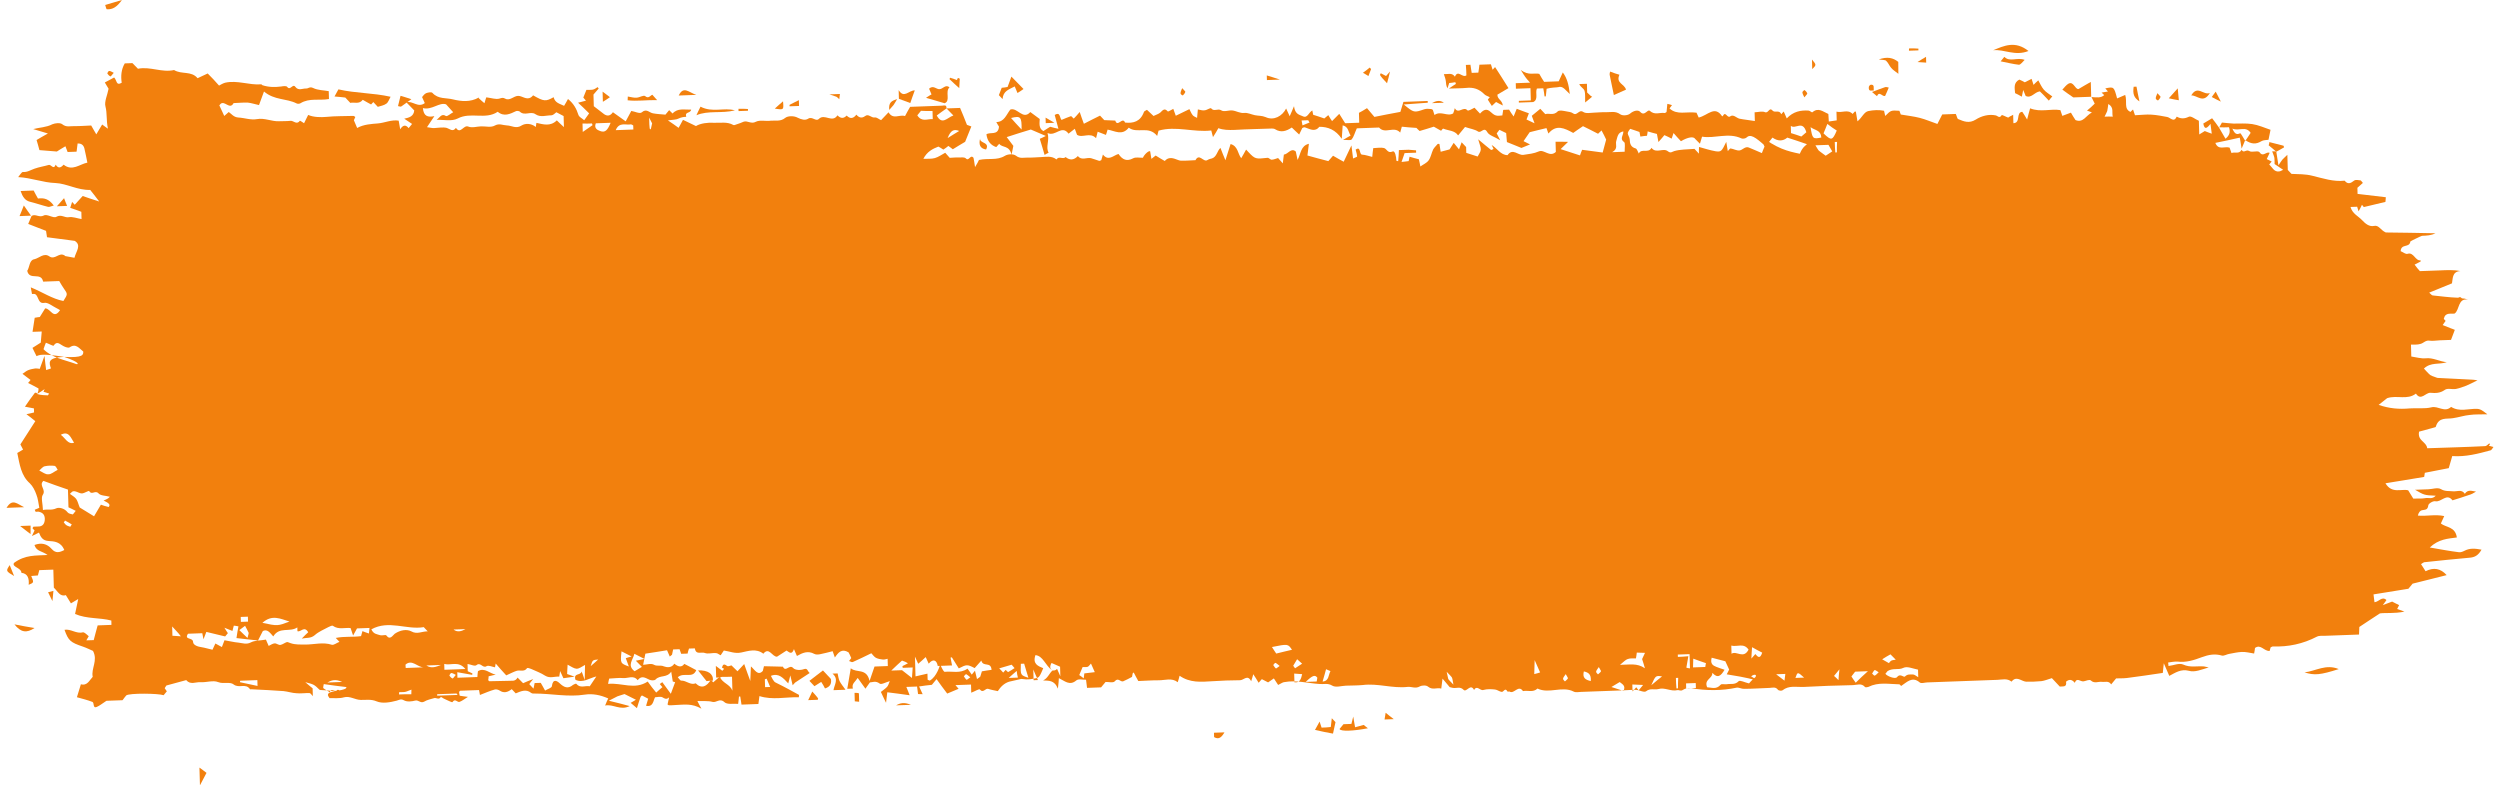 <svg width="191" height="60" viewBox="0 0 191 60" fill="none" xmlns="http://www.w3.org/2000/svg">
<path d="M159.789 7.414C159.871 7.567 159.934 7.72 160.037 7.917C159.847 8.102 159.657 8.287 159.446 8.45C159.565 8.49 159.683 8.531 159.822 8.592C159.378 8.809 159.161 9.418 158.567 9.172C158.445 8.999 158.322 8.781 158.219 8.606C157.968 8.705 157.774 8.779 157.561 8.853C157.498 8.677 157.455 8.545 157.412 8.414C156.685 8.284 155.912 8.602 155.101 8.276C155.03 8.545 154.941 8.838 154.871 9.13C154.747 8.912 154.604 8.694 154.502 8.542C153.995 8.583 154.409 9.391 153.823 9.413C153.817 9.213 153.812 9.035 153.805 8.768C153.689 8.839 153.631 8.864 153.573 8.888C153.515 8.912 153.459 8.981 153.42 8.983C153.242 8.922 152.963 8.755 152.926 8.8C152.757 9.074 152.634 8.856 152.476 8.817C151.945 8.703 151.383 8.857 150.941 9.14C150.441 9.448 150.046 9.284 149.61 9.1C149.531 9.081 149.506 8.881 149.423 8.706C149.111 8.718 148.759 8.731 148.388 8.744C148.276 8.949 148.165 9.175 148.017 9.47C147.543 9.309 147.128 9.124 146.675 9.007C146.222 8.89 145.751 8.841 145.22 8.749C145.2 8.705 145.157 8.573 145.115 8.464C144.468 8.421 144.468 8.421 144.031 8.859C144.008 8.749 143.985 8.639 143.941 8.462C143.568 8.387 143.138 8.403 142.749 8.484C142.418 8.54 142.255 8.991 141.911 9.271C141.863 8.961 141.819 8.763 141.793 8.563C141.773 8.542 141.733 8.499 141.733 8.499C141.657 8.568 141.543 8.706 141.543 8.706C141.161 8.319 140.74 8.646 140.306 8.529C140.313 8.773 140.318 8.929 140.325 9.196C140.111 9.226 139.936 9.254 139.722 9.284C139.715 9.062 139.691 8.885 139.686 8.707C139.29 8.544 138.928 8.179 138.47 8.574C138.432 8.62 138.291 8.469 138.192 8.45C137.585 8.406 137.002 8.516 136.508 9.046C136.404 8.827 136.341 8.674 136.278 8.521C136.202 8.59 136.145 8.659 136.089 8.728C135.941 8.355 135.598 8.657 135.416 8.441C135.173 8.16 135.109 8.675 134.852 8.573C134.634 8.47 134.344 8.569 134.051 8.58C134.057 8.78 134.062 8.958 134.07 9.247C133.638 9.174 133.265 9.143 132.892 9.067C132.655 9.009 132.432 8.706 132.183 8.893C131.953 9.057 131.838 8.461 131.634 8.847C131.615 8.869 131.577 8.893 131.577 8.893C131.005 8.024 130.48 8.822 129.78 8.981C129.739 8.894 129.655 8.697 129.613 8.609C128.828 8.504 128.133 8.819 127.551 8.284C127.608 8.215 127.664 8.124 127.739 8.032C127.641 7.992 127.542 7.973 127.385 7.934C127.371 8.157 127.338 8.359 127.324 8.559C127.266 8.584 127.21 8.653 127.17 8.632C126.797 8.579 126.432 8.815 126.051 8.473C125.87 8.301 125.653 8.932 125.31 8.544C125.149 8.372 124.799 8.452 124.532 8.684C124.36 8.824 123.97 8.86 123.79 8.733C123.411 8.458 123.043 8.583 122.671 8.574C122.377 8.563 122.085 8.596 121.792 8.606C121.499 8.617 121.169 8.696 120.95 8.548C120.631 8.337 120.49 8.877 120.19 8.665C120.051 8.559 119.855 8.544 119.658 8.507C119.442 8.47 119.146 8.392 119.013 8.508C118.69 8.854 118.332 8.622 118.061 8.721C117.899 8.549 117.778 8.42 117.678 8.312C117.448 8.499 117.238 8.684 117.028 8.848C117.091 9.001 117.134 9.155 117.24 9.419C116.962 9.295 116.804 9.212 116.625 9.13C116.68 8.994 116.735 8.859 116.807 8.656C116.472 8.534 116.176 8.434 115.879 8.311C115.806 8.492 115.751 8.628 115.641 8.899C115.499 8.704 115.397 8.552 115.294 8.377C115.177 8.382 115.021 8.387 114.845 8.394C114.828 8.506 114.812 8.617 114.779 8.819C114.622 8.825 114.428 8.876 114.27 8.815C114.132 8.776 113.992 8.648 113.871 8.541C113.59 8.284 113.358 8.359 113.074 8.681C112.933 8.531 112.791 8.38 112.65 8.229C112.496 8.302 112.169 8.514 112.108 8.427C111.805 8.082 111.414 8.764 111.146 8.262C111.111 8.419 111.075 8.532 111.02 8.667C110.578 8.928 110.075 8.435 109.596 8.786C109.553 8.654 109.511 8.523 109.468 8.391C109.428 8.37 109.368 8.327 109.31 8.33C109.153 8.313 108.976 8.297 108.821 8.347C108.027 8.621 108.027 8.621 107.247 7.982C107.91 7.936 108.495 7.892 109.081 7.848C109.08 7.804 109.078 7.759 109.077 7.715C108.472 7.737 107.866 7.759 107.221 7.783C107.15 8.008 107.06 8.301 106.989 8.548C106.269 8.686 105.627 8.798 105.005 8.932C104.803 8.695 104.601 8.458 104.439 8.263C104.17 8.429 104.016 8.524 103.823 8.62C103.83 8.842 103.837 9.087 103.845 9.376C103.474 9.389 103.122 9.402 102.771 9.415C102.648 9.219 102.504 8.98 102.32 8.697C102.111 8.905 101.959 9.066 101.769 9.251C101.687 9.121 101.585 8.991 101.482 8.795C101.348 8.911 101.272 8.98 101.176 9.051C100.88 8.95 100.604 8.849 100.328 8.77C100.304 8.637 100.282 8.549 100.26 8.439C99.99 8.582 99.886 9.053 99.549 8.888C99.291 8.764 98.939 8.754 98.862 8.112C98.734 8.406 98.661 8.609 98.532 8.88C98.386 8.574 98.323 8.421 98.261 8.289C97.965 8.879 97.31 9.237 96.696 8.948C96.399 8.825 96.146 8.857 95.871 8.8C95.595 8.743 95.317 8.598 95.064 8.629C94.733 8.664 94.454 8.474 94.159 8.44C93.865 8.406 93.518 8.575 93.299 8.427C93.04 8.258 92.755 8.558 92.532 8.277C92.471 8.212 92.204 8.422 92.028 8.429C91.872 8.457 91.714 8.396 91.517 8.359C91.502 8.515 91.488 8.716 91.457 9.006C91.299 8.923 91.18 8.883 91.119 8.796C90.998 8.645 90.933 8.447 90.871 8.338C90.486 8.53 90.177 8.675 89.83 8.843C89.746 8.624 89.703 8.492 89.639 8.316C89.485 8.389 89.255 8.553 89.214 8.51C88.972 8.229 88.84 8.412 88.65 8.597C88.516 8.713 88.322 8.765 88.129 8.861C87.969 8.711 87.808 8.561 87.627 8.39C87.531 8.46 87.415 8.487 87.397 8.554C87.125 9.299 86.581 9.43 85.954 9.364C85.764 8.881 85.378 9.763 85.206 9.213C84.913 9.202 84.639 9.189 84.365 9.177C84.223 9.027 84.103 8.897 84.042 8.833C83.618 9.049 83.213 9.242 82.808 9.457C82.702 9.171 82.597 8.886 82.49 8.556C82.3 8.785 82.168 8.924 82.034 9.062C81.954 8.998 81.893 8.912 81.834 8.869C81.563 8.968 81.311 9.067 81.099 9.163C80.936 8.947 81.002 8.522 80.58 8.782C80.666 9.068 80.734 9.399 80.864 9.84C80.627 9.781 80.49 9.764 80.234 9.685C80.138 9.755 79.907 9.875 79.715 10.015C79.338 9.806 79.424 9.403 79.435 9.091C79.175 8.9 78.936 8.731 78.716 8.561C78.148 9.205 77.727 8.174 77.186 8.372C76.884 8.761 76.724 9.324 76.117 9.324C76.2 9.476 76.262 9.585 76.323 9.672C76.265 10.386 75.649 10.053 75.362 10.264C75.436 10.795 75.698 11.097 76.113 11.238C76.151 11.192 76.227 11.122 76.34 10.985C76.565 11.31 77.105 11.068 77.283 11.818C77.335 11.571 77.369 11.414 77.42 11.145C77.359 11.058 77.136 10.777 76.913 10.474C77.513 10.274 78.095 10.097 78.754 9.895C79.031 10.018 79.427 10.181 79.902 10.387C79.728 10.482 79.555 10.555 79.439 10.604C79.59 11.11 79.697 11.44 79.806 11.837C79.902 11.766 80.017 11.718 80.114 11.67C79.866 11.211 80.205 10.754 80.032 10.159C80.647 10.471 81.108 9.497 81.637 10.212C81.809 10.072 81.924 9.979 82.115 9.838C82.179 10.014 82.222 10.146 82.285 10.299C82.703 10.573 83.275 10.063 83.739 10.558C83.774 10.423 83.809 10.288 83.862 10.063C84.06 10.145 84.237 10.206 84.494 10.307C84.549 10.172 84.584 10.015 84.62 9.902C85.17 9.993 85.729 10.396 86.238 9.754C86.878 10.242 87.758 9.565 88.407 10.386C88.442 10.229 88.478 10.117 88.513 9.982C89.851 9.599 91.196 10.129 92.54 9.968C92.585 10.144 92.607 10.255 92.672 10.475C92.841 10.224 92.953 10.02 93.083 9.792C93.459 9.934 93.85 9.942 94.338 9.924C95.275 9.868 96.233 9.855 97.17 9.82C97.268 9.817 97.366 9.836 97.426 9.878C97.864 10.151 98.271 10.025 98.693 9.742C98.854 9.892 99.015 10.064 99.256 10.278C99.349 10.097 99.403 9.961 99.496 9.78C99.516 9.779 99.611 9.709 99.69 9.728C100.065 9.848 100.444 10.123 100.803 9.687C101.449 9.686 102.041 9.909 102.511 10.604C102.539 10.202 102.55 9.913 102.58 9.578C103.032 9.672 103.005 10.096 103.188 10.357C103.015 10.452 102.88 10.524 102.611 10.689C102.943 10.677 103.18 10.757 103.275 10.643C103.426 10.459 103.496 10.167 103.661 9.805C104.15 9.787 104.755 9.765 105.361 9.743C105.826 10.282 106.491 9.59 106.975 10.129C107.01 9.994 107.046 9.859 107.099 9.679C107.413 9.712 107.746 9.744 108.216 9.772C108.236 9.793 108.378 9.944 108.458 10.008C108.826 9.905 109.136 9.805 109.543 9.678C109.662 9.741 109.881 9.866 110.1 9.992C110.137 9.946 110.231 9.809 110.271 9.83C110.667 9.993 111.135 9.954 111.4 10.345C111.57 10.138 111.759 9.909 111.929 9.702C112.344 9.843 112.658 9.876 112.917 10.044C113.156 10.214 113.375 9.649 113.622 10.085C113.766 10.347 114.14 10.422 114.617 10.716C114.452 10.411 114.411 10.323 114.348 10.192C114.405 10.123 114.48 10.009 114.556 9.918C114.714 10.001 114.872 10.062 115.071 10.166C115.097 10.387 115.104 10.632 115.129 10.854C115.505 10.995 115.862 11.16 116.237 11.303C116.431 11.229 116.643 11.132 116.894 11.034C116.736 10.95 116.616 10.888 116.398 10.785C116.586 10.511 116.755 10.26 116.868 10.1C117.353 9.971 117.742 9.89 118.15 9.786C118.192 9.896 118.235 10.027 118.298 10.203C118.903 9.469 119.538 9.802 120.193 10.156C120.423 9.992 120.653 9.828 120.941 9.639C121.298 9.804 121.675 10.013 122.092 10.22C122.111 10.197 122.206 10.104 122.358 9.965C122.503 10.227 122.607 10.446 122.711 10.665C122.622 10.979 122.552 11.271 122.445 11.653C121.935 11.583 121.425 11.513 120.875 11.444C120.82 11.557 120.766 11.715 120.711 11.873C120.218 11.713 119.725 11.553 119.231 11.393C119.364 11.255 119.498 11.138 119.802 10.838C119.372 10.832 119.117 10.819 118.844 10.829C118.852 11.118 118.86 11.384 118.866 11.607C118.389 12.047 117.98 11.394 117.574 11.565C117.188 11.735 116.798 11.771 116.389 11.831C115.98 11.89 115.572 11.282 115.177 11.853C114.649 11.85 114.38 11.326 113.963 11.074C114.005 11.184 114.066 11.271 114.108 11.38C114.031 11.406 113.954 11.475 113.915 11.454C113.635 11.242 113.374 11.007 112.934 10.645C113.043 11.041 113.147 11.26 113.132 11.438C113.118 11.617 112.966 11.801 112.893 11.959C112.597 11.859 112.321 11.78 112.024 11.679C112.021 11.546 112.016 11.368 112.012 11.235C111.891 11.106 111.79 10.998 111.669 10.869C111.615 11.027 111.56 11.162 111.469 11.411C111.328 11.238 111.226 11.108 111.064 10.914C110.952 11.096 110.84 11.278 110.746 11.415C110.532 11.467 110.338 11.519 110.067 11.595C110.042 11.396 109.997 11.197 109.972 10.998C109.933 10.999 109.854 10.98 109.835 11.003C109.721 11.141 109.588 11.257 109.495 11.416C109.365 11.688 109.316 12.024 109.147 12.252C108.996 12.458 108.745 12.556 108.515 12.72C108.491 12.566 108.446 12.367 108.401 12.168C108.165 12.11 107.948 12.051 107.692 11.972C107.674 12.017 107.657 12.129 107.623 12.308C107.487 12.335 107.311 12.342 107.078 12.373C107.149 12.147 107.223 11.967 107.313 11.696C107.567 11.687 107.879 11.676 108.192 11.664C108.19 11.597 108.188 11.553 108.187 11.486C107.991 11.471 107.814 11.455 107.618 11.44C107.384 11.449 107.169 11.457 106.876 11.467C106.864 11.735 106.853 12.025 106.822 12.315C106.763 12.295 106.684 12.298 106.684 12.276C106.676 11.987 106.583 11.478 106.39 11.574C106.024 11.744 105.954 11.368 105.737 11.309C105.501 11.251 105.229 11.305 104.916 11.317C104.883 11.518 104.869 11.719 104.838 11.987C104.582 11.93 104.325 11.828 104.07 11.815C103.816 11.802 103.992 11.128 103.571 11.433C103.615 11.609 103.678 11.785 103.683 11.963C103.684 11.985 103.529 12.035 103.375 12.108C103.326 11.754 103.298 11.465 103.249 11.111C103.027 11.564 102.843 11.971 102.658 12.357C102.341 12.19 102.102 12.043 101.844 11.897C101.73 12.034 101.597 12.173 101.484 12.31C100.932 12.175 100.4 12.017 99.888 11.88C99.919 11.611 99.951 11.343 99.999 10.985C99.359 11.142 99.395 11.742 99.135 12.219C99.089 11.976 99.045 11.799 98.999 11.578C98.638 11.258 98.418 11.777 98.087 11.812C98.054 12.014 98.04 12.236 98.008 12.482C97.847 12.31 97.746 12.181 97.645 12.073C97.47 12.124 97.316 12.196 97.159 12.202C97.042 12.206 96.94 12.032 96.823 12.059C95.946 12.158 95.887 12.16 95.383 11.622C95.343 11.579 95.282 11.514 95.202 11.428C95.071 11.655 94.96 11.882 94.829 12.087C94.566 11.763 94.588 11.161 94.017 11.004C93.891 11.387 93.784 11.747 93.622 12.243C93.475 11.892 93.349 11.585 93.243 11.3C92.995 11.509 92.969 11.977 92.601 12.102C92.484 12.129 92.368 12.155 92.252 12.226C91.946 12.438 91.631 11.67 91.334 12.238C90.982 12.25 90.612 12.286 90.26 12.277C90.103 12.283 89.964 12.199 89.826 12.159C89.51 12.037 89.216 12.026 88.989 12.301C88.771 12.176 88.552 12.05 88.293 11.882C88.217 11.951 88.121 12.021 87.968 12.138C87.943 11.939 87.899 11.763 87.873 11.563C87.793 11.477 87.43 11.78 87.32 12.051C87.047 12.061 86.771 11.982 86.559 12.101C86.097 12.341 85.761 12.219 85.454 11.763C85.066 11.866 84.689 12.348 84.263 11.807C84.209 11.965 84.174 12.099 84.138 12.234C84.08 12.259 84.023 12.305 83.964 12.285C83.766 12.226 83.569 12.144 83.352 12.085C83.017 12.008 82.634 12.289 82.35 11.921C82.065 12.221 81.754 12.277 81.414 12C81.205 12.208 80.902 11.886 80.715 12.182C80.335 11.884 79.927 11.988 79.517 12.003C79.185 12.015 78.873 12.049 78.541 12.039C78.228 12.028 77.938 12.15 77.618 11.895C77.418 11.746 77.008 11.761 76.777 11.903C76.162 12.282 75.53 12.06 74.792 12.221C74.755 12.311 74.662 12.492 74.494 12.766C74.445 12.412 74.4 12.191 74.376 12.058C74.133 11.755 74.033 12.36 73.791 12.102C73.69 11.994 73.437 12.026 73.242 12.033C73.007 12.019 72.792 12.049 72.558 12.058C72.437 11.929 72.336 11.799 72.215 11.67C71.945 11.813 71.696 12 71.424 12.077C71.153 12.154 70.859 12.12 70.546 12.132C70.824 11.587 71.248 11.371 71.693 11.199C71.812 11.262 71.951 11.346 72.071 11.43C72.225 11.336 72.339 11.242 72.454 11.149C72.594 11.255 72.694 11.319 72.794 11.404C73.082 11.215 73.39 11.048 73.736 10.835C73.864 10.519 74.028 10.112 74.211 9.661C74.053 9.6 73.934 9.559 73.875 9.539C73.706 9.101 73.538 8.684 73.35 8.246C72.978 8.259 72.666 8.271 72.314 8.284C72.476 8.456 72.636 8.606 72.838 8.821C72.354 8.994 71.98 9.587 71.567 8.823C71.797 8.659 72.026 8.472 72.314 8.284C72.325 7.972 72.132 8.068 71.976 8.073C71.156 8.104 70.355 8.133 69.534 8.163C69.404 8.39 69.273 8.618 69.144 8.867C68.71 8.727 68.233 9.168 67.884 8.58C67.676 8.81 67.504 8.972 67.315 9.179C67.156 9.118 66.976 8.947 66.84 8.974C66.567 9.028 66.361 8.658 66.094 8.868C65.845 9.055 65.628 8.996 65.426 8.759C65.199 9.056 64.966 9.109 64.685 8.83C64.438 9.084 64.222 9.048 63.98 8.812C63.587 9.427 62.998 8.647 62.561 9.086C62.333 9.317 62.046 8.86 61.739 9.072C61.508 9.214 61.232 9.135 60.935 8.99C60.677 8.844 60.207 8.839 59.997 9.002C59.634 9.305 59.259 9.185 58.889 9.221C58.499 9.28 58.065 9.14 57.737 9.307C57.391 9.498 57.108 9.197 56.818 9.297C56.644 9.37 56.47 9.443 56.296 9.494C56.199 9.52 56.083 9.591 56.023 9.548C55.547 9.277 55.042 9.406 54.533 9.38C54.082 9.352 53.517 9.418 53.171 9.631C52.834 9.465 52.537 9.32 52.18 9.155C52.05 9.382 51.958 9.586 51.845 9.768C51.586 9.577 51.406 9.451 51.028 9.197C51.456 9.137 51.672 9.152 51.845 9.056C52.038 8.96 52.232 8.931 52.428 8.924C52.298 8.505 52.753 8.689 52.803 8.376C52.295 8.394 51.782 8.235 51.384 8.672C51.264 8.566 51.203 8.479 51.123 8.415C51.009 8.553 50.896 8.69 50.839 8.759C50.506 8.727 50.193 8.716 49.898 8.66C49.623 8.626 49.398 8.256 49.035 8.581C48.883 8.72 48.486 8.512 48.231 8.476C48.082 8.749 47.952 8.999 47.803 9.271C47.444 9.017 47.145 8.806 46.826 8.573C46.638 8.846 46.424 8.899 46.165 8.73C45.906 8.539 45.645 8.326 45.366 8.114C45.357 7.803 45.348 7.492 45.341 7.225C45.492 7.064 45.605 6.904 45.738 6.765C45.717 6.722 45.677 6.679 45.657 6.657C45.542 6.728 45.427 6.821 45.291 6.848C45.135 6.876 44.978 6.86 44.803 6.866C44.73 7.069 44.637 7.251 44.565 7.454C44.605 7.497 44.666 7.583 44.767 7.691C44.573 7.743 44.399 7.794 44.166 7.847C44.447 8.103 44.708 8.361 45.01 8.661C44.897 8.821 44.784 8.981 44.633 9.187C44.473 9.037 44.255 8.956 44.192 8.78C44.041 8.296 43.815 7.904 43.395 7.563C43.302 7.745 43.19 7.927 43.097 8.086C42.76 7.92 42.406 7.867 42.296 7.426C41.699 7.759 41.563 7.764 40.728 7.283C40.69 7.329 40.633 7.397 40.556 7.445C40.21 7.658 39.888 7.314 39.575 7.325C39.243 7.337 38.941 7.727 38.604 7.539C38.405 7.435 38.348 7.481 38.154 7.533C37.882 7.61 37.566 7.488 37.154 7.436C37.136 7.481 37.081 7.639 37.01 7.886C36.87 7.78 36.77 7.673 36.509 7.437C36.647 7.477 36.587 7.435 36.568 7.457C35.933 7.815 35.247 7.751 34.617 7.596C34.104 7.459 33.482 7.593 33.038 7.097C32.958 7.011 32.705 7.065 32.569 7.114C32.434 7.164 32.321 7.324 32.246 7.416C32.329 7.591 32.392 7.744 32.454 7.875C31.937 8.273 31.51 7.665 31.045 7.816C31.246 8.009 31.428 8.225 31.649 8.439C31.603 8.886 31.273 8.987 30.884 9.068C31.084 9.194 31.283 9.342 31.483 9.469C31.407 9.56 31.312 9.675 31.218 9.79C31.015 9.53 30.799 9.516 30.575 9.88C30.529 9.637 30.504 9.438 30.459 9.217C29.909 9.126 29.388 9.39 28.861 9.431C28.413 9.47 27.788 9.493 27.287 9.778C27.225 9.647 27.161 9.471 27.036 9.187C27.018 9.232 27.073 9.096 27.146 8.938C27.107 8.917 27.046 8.852 26.988 8.855C26.304 8.88 25.619 8.86 24.937 8.93C24.527 8.967 23.96 8.966 23.544 8.781C23.433 8.985 23.341 9.211 23.23 9.415C23.09 9.331 22.93 9.204 22.912 9.227C22.667 9.569 22.422 9.2 22.188 9.231C21.896 9.264 21.602 9.252 21.309 9.263C20.743 9.284 20.207 8.992 19.623 9.102C19.156 9.186 18.682 9.003 18.192 8.977C17.839 8.945 17.696 8.706 17.476 8.558C17.381 8.65 17.285 8.721 17.133 8.86C16.988 8.553 16.863 8.291 16.758 8.05C16.815 7.981 16.834 7.958 16.853 7.935C17.177 7.656 17.551 8.422 17.848 7.877C18.2 7.864 18.57 7.828 18.922 7.837C19.217 7.871 19.513 7.971 19.788 8.028C19.915 7.667 20.024 7.374 20.169 6.99C20.971 7.673 21.885 7.506 22.659 7.901C22.738 7.942 22.875 7.937 22.952 7.89C23.644 7.464 24.393 7.703 25.133 7.565C25.128 7.387 25.123 7.232 25.116 6.965C24.742 6.89 24.293 6.906 23.916 6.72C23.658 6.595 23.546 6.778 23.389 6.761C23.115 6.749 22.808 6.96 22.564 6.636C22.361 6.354 22.183 6.961 21.939 6.636C21.878 6.549 21.624 6.581 21.488 6.608C21.001 6.671 20.512 6.666 20.038 6.506C20.019 6.506 19.997 6.44 19.958 6.442C19.042 6.52 18.131 6.108 17.198 6.32C17.023 6.371 16.87 6.466 16.735 6.538C16.452 6.214 16.17 5.913 15.868 5.613C15.559 5.757 15.347 5.854 15.096 5.975C14.61 5.392 13.876 5.708 13.299 5.351C12.367 5.563 11.473 5.062 10.539 5.252C10.398 5.101 10.238 4.951 10.117 4.822C9.902 4.83 9.726 4.836 9.531 4.843C9.251 5.321 9.226 5.834 9.299 6.321C8.856 6.582 8.941 6.133 8.72 5.919C8.527 6.015 8.297 6.157 8.008 6.301C8.151 6.541 8.233 6.671 8.295 6.78C8.211 7.251 7.952 7.772 8.06 8.146C8.192 8.653 8.108 9.146 8.244 9.831C8.045 9.682 7.965 9.641 7.805 9.513C7.675 9.74 7.507 10.014 7.357 10.264C7.193 10.003 7.089 9.784 6.967 9.588C6.517 9.605 6.108 9.642 5.677 9.636C5.364 9.625 5.074 9.747 4.754 9.491C4.594 9.364 4.224 9.4 3.992 9.497C3.53 9.737 3.021 9.733 2.536 9.862C2.871 9.961 3.187 10.061 3.66 10.199C3.275 10.414 3.025 10.556 2.794 10.698C2.86 10.941 2.945 11.182 3.012 11.469C3.403 11.499 3.815 11.529 4.344 11.576C4.459 11.505 4.709 11.34 4.998 11.174C5.061 11.327 5.103 11.437 5.166 11.613C5.362 11.606 5.596 11.597 5.85 11.588C5.883 11.386 5.897 11.185 5.93 10.962C6.282 10.949 6.424 11.144 6.472 11.454C6.539 11.763 6.606 12.05 6.675 12.425C6.092 12.536 5.522 13.113 4.861 12.581C4.653 12.811 4.46 12.907 4.255 12.581C4.091 13.01 3.902 12.549 3.728 12.6C3.379 12.702 2.989 12.761 2.641 12.885C2.35 12.984 2.082 13.172 1.749 13.14C1.651 13.144 1.54 13.348 1.388 13.531C2.407 13.583 3.277 13.952 4.236 13.983C5.098 14.019 5.934 14.544 6.891 14.509C7.053 14.704 7.235 14.942 7.581 15.396C7.028 15.216 6.712 15.117 6.317 14.975C6.147 15.16 5.919 15.413 5.711 15.643C5.67 15.6 5.61 15.535 5.509 15.428C5.455 15.586 5.401 15.743 5.365 15.878C5.563 15.938 5.879 16.06 6.215 16.181C6.219 16.336 6.224 16.514 6.23 16.737C5.896 16.682 5.54 16.539 5.249 16.595C4.937 16.65 4.675 16.349 4.309 16.562C4.079 16.704 3.599 16.321 3.348 16.464C2.982 16.655 2.718 16.309 2.411 16.498C2.356 16.634 2.264 16.837 2.154 17.108C2.589 17.271 3.024 17.455 3.518 17.637C3.541 17.748 3.566 17.925 3.591 18.124C4.258 18.211 4.945 18.297 5.71 18.402C6.248 18.739 5.811 19.2 5.688 19.694C5.453 19.658 5.216 19.6 4.981 19.564C4.961 19.565 4.94 19.499 4.901 19.5C4.503 19.27 4.188 19.882 3.769 19.586C3.35 19.29 2.991 19.726 2.622 19.806C2.232 19.865 2.268 20.42 2.08 20.694C2.258 21.466 3.137 20.744 3.296 21.517C3.745 21.501 4.155 21.486 4.526 21.472C4.65 21.69 4.753 21.865 4.875 22.038C5.18 22.472 5.18 22.472 4.843 22.996C3.978 22.828 3.26 22.32 2.35 21.953C2.395 22.174 2.419 22.328 2.443 22.461C2.443 22.461 2.501 22.459 2.54 22.457C2.988 22.397 2.817 23.248 3.381 23.139C3.653 23.084 3.994 23.383 4.291 23.528C4.39 23.569 4.47 23.633 4.589 23.695C4.083 24.448 3.882 23.566 3.451 23.559C3.339 23.741 3.208 23.946 3.04 24.22C2.962 24.222 2.806 24.25 2.651 24.278C2.601 24.614 2.552 24.95 2.485 25.352C2.681 25.345 2.915 25.337 3.189 25.327C3.158 25.639 3.145 25.862 3.115 26.175C2.961 26.27 2.712 26.435 2.481 26.577C2.565 26.774 2.667 26.948 2.792 27.211C3.004 27.114 3.216 26.995 4.905 27.267C6.189 27.709 5.978 27.873 5.82 27.812C4.931 27.488 3.969 27.345 3.325 26.679C3.397 26.476 3.451 26.296 3.506 26.183C3.783 26.284 4.061 26.452 4.099 26.406C4.324 26.064 4.505 26.235 4.744 26.382C4.903 26.488 5.2 26.61 5.315 26.54C5.795 26.21 6.04 26.602 6.36 26.857C6.367 27.102 6.374 27.346 4.905 27.267C3.597 27.315 3.745 27.71 3.894 28.149C3.759 28.199 3.662 28.225 3.526 28.274C3.478 27.942 3.45 27.654 3.398 27.188C3.234 27.617 3.144 27.91 3.035 28.181C2.936 28.162 2.819 28.144 2.701 28.148C2.526 28.177 2.332 28.207 2.158 28.28C2.022 28.329 1.889 28.445 1.716 28.563C1.936 28.733 2.136 28.881 2.335 29.03C2.241 29.145 2.203 29.191 2.146 29.259C2.424 29.405 2.682 29.529 2.94 29.675C2.943 29.787 2.946 29.898 2.835 30.102C3.085 29.959 3.238 29.842 3.411 29.725C3.374 29.793 3.356 29.86 3.319 29.928C3.457 29.968 3.615 30.029 3.753 30.068C3.715 30.114 3.697 30.159 3.659 30.205C3.424 30.192 3.17 30.201 2.835 30.102C2.852 30.012 2.694 29.974 2.657 30.02C2.411 30.34 2.186 30.66 1.904 31.071C2.199 31.127 2.396 31.164 2.592 31.201C2.596 31.335 2.598 31.401 2.601 31.512C2.426 31.563 2.251 31.592 2.018 31.645C2.258 31.814 2.458 31.985 2.698 32.177C2.305 32.792 1.93 33.362 1.556 33.954C1.617 34.063 1.68 34.194 1.762 34.347C1.589 34.443 1.455 34.536 1.32 34.608C1.501 35.469 1.603 36.334 2.285 36.932C2.506 37.146 2.672 37.474 2.778 37.782C2.904 38.089 2.934 38.444 3.003 38.797C2.887 38.846 2.79 38.894 2.655 38.943C2.676 38.987 2.698 39.075 2.718 39.097C2.816 39.115 2.913 39.067 3.011 39.108C3.307 39.186 3.449 39.382 3.42 39.739C3.389 40.029 3.257 40.19 3.004 40.221C2.848 40.227 2.691 40.233 2.555 40.238C2.517 40.306 2.48 40.352 2.48 40.352C2.521 40.417 2.58 40.459 2.641 40.524C2.604 40.614 2.548 40.705 2.438 40.954C2.689 40.834 2.843 40.761 2.978 40.69C3.105 41.019 3.25 41.303 3.7 41.331C4.112 41.36 4.64 41.363 4.912 42.021C4.546 42.212 4.255 42.289 3.952 41.944C3.589 41.535 3.156 41.44 2.633 41.637C2.785 42.143 3.213 42.083 3.633 42.401C2.715 42.457 1.931 42.375 1.069 43.007C0.882 43.325 1.626 43.365 1.638 43.765C2.128 43.814 2.237 44.211 2.191 44.679C2.597 44.509 2.597 44.509 2.387 44.005C2.563 43.998 2.719 43.97 2.895 43.964C2.931 43.851 2.966 43.716 3.001 43.559C3.333 43.547 3.684 43.534 4.075 43.52C4.088 43.987 4.101 44.454 4.114 44.898C4.415 45.177 4.584 45.615 5.029 45.466C5.172 45.683 5.296 45.901 5.419 46.097C5.592 46.001 5.707 45.93 5.976 45.765C5.872 46.236 5.803 46.55 5.735 46.908C6.645 47.298 7.6 47.174 8.506 47.408C8.509 47.497 8.512 47.608 8.515 47.741C8.144 47.755 7.793 47.768 7.461 47.78C7.355 48.184 7.248 48.544 7.16 48.904C6.984 48.91 6.848 48.915 6.594 48.924C6.669 48.81 6.706 48.742 6.78 48.606C6.64 48.5 6.458 48.284 6.322 48.311C5.837 48.44 5.415 48.033 4.928 48.117C5.226 48.952 5.386 49.08 6.333 49.401C6.63 49.502 6.907 49.647 7.105 49.729C7.498 50.471 6.948 51.07 7.083 51.71C6.836 51.964 6.673 52.415 6.18 52.278C6.091 52.592 5.984 52.93 5.876 53.268C6.309 53.386 6.684 53.483 7.059 53.625C7.217 53.686 7.074 54.136 7.383 54.014C7.615 53.916 7.806 53.754 8.132 53.541C8.445 53.53 8.913 53.513 9.363 53.496C9.457 53.359 9.57 53.221 9.646 53.13C9.875 52.943 12.124 52.972 12.5 53.114C12.575 53.022 12.632 52.953 12.746 52.816C12.705 52.751 12.664 52.685 12.582 52.577C12.62 52.531 12.657 52.441 12.713 52.372L14.227 51.96C14.551 52.349 14.954 52.09 15.326 52.12C15.777 52.148 16.28 51.952 16.675 52.115C17.091 52.278 17.573 52.06 17.854 52.295C18.273 52.613 18.769 52.172 19.096 52.65C19.116 52.694 19.213 52.645 19.291 52.665C20.075 52.703 20.877 52.74 21.661 52.8C21.995 52.833 22.33 52.954 22.663 52.964C22.977 52.997 23.308 52.941 23.64 52.95C23.718 52.948 23.78 53.057 23.901 53.186C23.894 52.941 23.89 52.786 23.884 52.586C23.765 52.501 23.624 52.373 23.323 52.117C23.993 52.292 23.993 52.292 24.415 52.7C24.475 52.742 24.611 52.692 25.592 52.812C26.179 52.835 25.841 52.647 25.765 52.717C25.576 52.946 25.289 52.489 25.203 52.893C25.044 52.788 24.865 52.705 24.705 52.578C24.666 52.557 24.719 52.377 24.735 52.265C25.325 52.355 25.893 52.423 26.462 52.491C26.465 52.58 26.468 52.669 25.592 52.812C24.871 52.905 25.034 53.144 25.177 53.339C25.567 53.325 25.94 53.378 26.27 53.277C26.735 53.149 27.116 53.468 27.566 53.474C27.957 53.482 28.346 53.401 28.781 53.586C29.216 53.77 29.82 53.659 30.305 53.53C30.518 53.477 30.613 53.363 30.871 53.509C31.109 53.634 31.441 53.599 31.732 53.522C31.985 53.468 32.129 53.752 32.399 53.609C32.63 53.467 32.921 53.411 33.173 53.336C33.328 53.285 33.53 53.5 33.679 53.25C33.698 53.227 33.879 53.376 33.997 53.417C34.195 53.498 34.532 53.686 34.57 53.64C34.776 53.321 34.943 53.693 35.117 53.62C35.311 53.547 35.483 53.407 35.752 53.241C35.497 53.206 35.32 53.19 35.124 53.153C35.102 53.065 35.079 52.954 35.076 52.865C35.114 52.819 35.132 52.774 35.152 52.773C35.64 52.755 36.109 52.738 36.597 52.72C36.62 52.831 36.643 52.941 36.667 53.096C37.053 52.949 37.42 52.779 37.808 52.676C37.905 52.65 38.063 52.689 38.163 52.752C38.501 52.984 38.792 52.885 39.098 52.651C39.199 52.759 39.28 52.845 39.401 52.974C39.768 52.827 40.172 52.612 40.572 52.931C40.653 52.995 40.75 52.991 40.848 52.987C42.119 52.985 43.398 53.272 44.682 53.069C45.286 52.98 45.856 53.093 46.47 53.36C46.396 53.518 46.322 53.655 46.231 53.903C46.853 53.769 47.377 54.306 48.109 53.945C47.538 53.788 47.085 53.671 46.514 53.536C46.803 53.392 46.977 53.297 47.169 53.201C47.343 53.128 47.519 53.099 47.712 53.025C47.95 53.15 48.248 53.295 48.585 53.461C48.45 53.532 48.335 53.625 48.181 53.698C48.341 53.825 48.481 53.954 48.661 54.103C48.769 53.765 48.84 53.518 48.931 53.27C48.949 53.202 49.026 53.155 49.045 53.132C49.223 53.215 49.382 53.32 49.521 53.382C49.467 53.562 49.413 53.719 49.36 53.922C49.911 54.035 49.897 53.546 50.046 53.273C50.222 53.267 50.454 53.192 50.613 53.275C50.792 53.38 50.911 53.464 51.121 53.279C51.087 53.458 51.034 53.638 51 53.817C51 53.817 51.06 53.882 51.099 53.88C51.295 53.895 51.49 53.866 51.685 53.859C52.271 53.837 52.874 53.726 53.59 54.145C53.425 53.862 53.383 53.752 53.28 53.555C53.711 53.584 54.081 53.526 54.435 53.624C54.731 53.703 54.994 53.315 55.335 53.636C55.556 53.85 56.023 53.744 56.395 53.775C56.41 53.619 56.444 53.417 56.458 53.216C56.497 53.215 56.516 53.214 56.555 53.213C56.58 53.412 56.625 53.611 56.651 53.832C57.061 53.817 57.471 53.802 57.94 53.785C57.955 53.629 57.989 53.427 58.021 53.181C59.027 53.501 60.017 53.242 61.034 53.271C61.032 53.182 61.049 53.093 61.049 53.093C60.513 52.801 59.956 52.487 59.401 52.218C59.163 52.094 59.145 52.139 58.896 51.636C59.495 51.392 59.839 51.802 60.222 52.211C60.258 52.076 60.293 51.941 60.381 51.604C60.449 51.913 60.513 52.133 60.559 52.354C60.615 52.285 60.692 52.216 60.748 52.147C61.113 51.911 61.478 51.675 61.862 51.416C61.682 51.289 61.714 51.021 61.423 51.121C61.172 51.219 60.761 51.212 60.6 51.039C60.317 50.716 60.023 51.394 59.815 50.935C59.345 50.93 58.856 50.903 58.367 50.899C58.331 51.034 58.314 51.123 58.279 51.258C57.9 51.673 57.67 51.169 57.37 50.913C57.373 51.002 57.338 51.849 57.323 52.028C57.133 51.523 57.005 51.149 56.856 50.732C56.686 50.916 56.534 51.077 56.344 51.285C56.163 51.113 56.002 50.941 55.882 50.834C55.746 50.861 55.63 50.932 55.57 50.89C55.391 50.763 55.231 50.658 55.163 51.016C55.223 51.036 55.282 51.079 55.322 51.099C55.189 51.238 55.095 51.353 54.981 51.468C54.983 51.535 54.985 51.624 54.988 51.712C55.301 51.723 55.613 51.712 55.926 51.7C55.937 52.078 55.947 52.434 55.956 52.767C55.766 52.263 55.217 52.216 54.988 51.712C54.815 51.83 54.663 51.992 54.491 52.131C54.451 52.088 54.39 52.024 54.31 51.938C54.01 52.416 53.627 52.675 53.144 52.203C52.758 52.373 52.434 51.984 52.043 51.998C51.965 52.001 51.883 51.849 51.782 51.741C52.259 51.323 52.92 51.877 53.194 51.2C52.916 51.054 52.618 50.887 52.281 50.721C52.074 51.018 51.798 50.939 51.518 50.705C51.312 51.046 50.939 50.993 50.722 50.912C50.464 50.788 50.214 50.931 49.956 50.784C49.737 50.659 49.408 50.782 49.135 50.792C49.203 50.456 49.255 50.209 49.306 49.94C49.812 49.855 50.338 49.791 50.961 49.679C50.982 49.745 51.086 49.942 51.17 50.161C51.227 50.115 51.285 50.068 51.342 50.021C51.358 49.91 51.394 49.775 51.428 49.618C51.565 49.613 51.721 49.607 51.917 49.6C51.938 49.666 51.981 49.798 52.044 49.951C52.181 49.946 52.337 49.94 52.532 49.933C52.549 49.844 52.584 49.709 52.639 49.551C52.776 49.546 52.932 49.54 53.088 49.535C53.162 50.066 53.603 49.783 53.841 49.885C54.098 49.987 54.407 49.864 54.702 49.898C54.819 49.894 54.92 50.002 55.058 50.063C55.133 49.949 55.227 49.812 55.302 49.698C55.773 49.77 56.15 49.956 56.636 49.85C57.161 49.741 57.78 49.518 58.32 49.944C58.754 49.394 58.992 50.186 59.363 50.172C59.593 50.031 59.843 49.865 60.093 49.701C60.272 49.805 60.495 50.086 60.657 49.591C60.74 49.788 60.803 49.942 60.886 50.117C61.31 49.879 61.715 49.686 62.212 49.957C62.45 50.081 62.817 49.935 63.109 49.879C63.284 49.851 63.458 49.778 63.614 49.75C63.678 49.947 63.72 50.057 63.784 50.233C64.046 49.845 64.311 49.524 64.828 49.839C64.869 49.904 64.952 50.079 65.036 50.276C64.998 50.322 64.942 50.413 64.867 50.505C64.965 50.523 65.065 50.609 65.143 50.584C65.625 50.366 66.088 50.148 66.57 49.908C66.671 50.016 66.773 50.168 66.913 50.252C67.071 50.335 67.268 50.372 67.444 50.388C67.562 50.406 67.678 50.357 67.814 50.33C67.819 50.508 67.824 50.686 67.83 50.886C67.498 50.898 67.146 50.911 66.814 50.923C66.687 51.261 66.598 51.576 66.435 52.027C66.211 51.012 65.441 51.441 65 51.056C64.916 51.549 64.832 52.042 64.731 52.624C64.907 52.617 65.044 52.612 65.161 52.608C65.052 52.234 65.323 52.113 65.529 51.794C65.752 52.097 65.916 52.336 66.119 52.617C66.213 52.48 66.307 52.344 66.458 52.138C66.653 52.131 66.903 51.988 67.203 52.222C67.323 52.329 67.631 52.139 67.98 52.038C67.888 52.263 67.853 52.398 67.758 52.491C67.625 52.629 67.471 52.724 67.299 52.864C67.425 53.148 67.549 53.389 67.694 53.695C67.725 53.404 67.759 53.203 67.789 52.89C68.338 52.959 68.888 53.028 69.496 53.117C69.412 52.897 69.348 52.722 69.244 52.481C69.556 52.469 69.791 52.461 70.064 52.451C70.089 52.628 70.113 52.805 70.139 53.026C70.237 53.023 70.355 53.041 70.491 53.036C70.407 52.839 70.325 52.686 70.22 52.445C70.571 52.388 70.863 52.355 71.195 52.32C71.289 52.206 71.402 52.068 71.554 51.884C71.818 52.253 72.083 52.621 72.367 52.989C72.657 52.867 72.947 52.745 73.237 52.624C73.175 52.537 73.096 52.473 72.994 52.343C73.404 52.328 73.775 52.315 74.186 52.3C74.19 52.455 74.195 52.633 74.203 52.922C74.474 52.823 74.8 52.611 74.861 52.675C75.124 52.999 75.287 52.548 75.505 52.63C75.742 52.71 75.977 52.746 76.233 52.803C76.439 52.484 76.705 52.207 77.093 52.082L78.025 51.87C78.261 51.905 78.476 51.92 78.749 51.888C79.313 51.778 79.335 51.866 79.556 51.391C79.593 51.3 79.629 51.21 79.703 51.051C79.308 50.888 78.873 50.726 79.108 50.05C79.696 50.117 79.833 50.802 80.392 51.226C80.371 51.16 80.095 51.082 80.337 50.65C80.555 50.753 80.793 50.856 80.99 50.938C80.997 51.16 81.002 51.338 81.011 51.671C80.886 51.386 80.823 51.255 80.76 51.102C80.684 51.171 80.627 51.24 80.412 51.226C80.145 51.458 80.057 51.817 79.691 51.986C80.102 52.016 80.549 51.933 80.823 52.613C80.871 52.233 80.885 52.032 80.898 51.809C81.334 52.015 81.717 52.424 82.232 51.982C82.404 51.843 82.72 51.942 82.974 51.933C83 52.177 83.025 52.354 83.05 52.553C83.402 52.54 83.753 52.528 84.124 52.514C84.219 52.399 84.332 52.261 84.465 52.101C84.68 52.093 85.054 52.191 85.167 52.053C85.432 51.732 85.599 52.126 85.812 52.051C86.044 51.954 86.256 51.835 86.487 51.715C86.505 51.648 86.521 51.536 86.538 51.446C86.557 51.423 86.576 51.4 86.615 51.377C86.719 51.595 86.841 51.791 86.966 52.031C87.493 52.012 88.02 51.971 88.528 51.974C89.017 51.978 89.519 51.76 89.979 52.121C90.033 51.964 90.069 51.829 90.121 51.626C90.9 52.176 91.758 52.101 92.597 52.047C93.319 51.999 94.022 51.973 94.746 51.969C95.039 51.958 95.319 51.503 95.589 52.049C95.679 51.779 95.714 51.644 95.749 51.509C95.892 51.727 96.035 51.944 96.159 52.162C96.254 52.069 96.31 51.978 96.405 51.886C96.564 51.969 96.723 52.052 96.882 52.135C97.016 52.041 97.15 51.947 97.323 51.83C97.446 52.026 97.568 52.199 97.65 52.33C97.862 52.233 97.996 52.117 98.132 52.112C99.027 51.945 99.934 52.202 100.815 52.258C101.11 52.292 101.438 52.169 101.777 52.379C102.055 52.547 102.481 52.397 102.833 52.385C103.262 52.369 103.673 52.376 104.102 52.338C105.252 52.185 106.378 52.611 107.548 52.479C107.84 52.446 108.139 52.635 108.466 52.445C108.639 52.35 108.971 52.337 109.112 52.466C109.452 52.743 109.778 52.508 110.113 52.607C110.144 52.339 110.177 52.115 110.209 51.847C110.431 52.106 110.613 52.322 110.755 52.495C110.873 52.535 110.932 52.533 110.991 52.553C111.266 52.609 111.554 52.421 111.816 52.701C112.038 52.937 112.349 52.169 112.619 52.716C112.842 52.307 113.09 52.81 113.342 52.711C113.613 52.635 113.927 52.645 114.221 52.679C114.397 52.695 114.558 52.845 114.734 52.861C114.872 52.878 114.998 52.495 115.163 52.823C115.184 52.866 115.3 52.818 115.34 52.839C115.678 53.049 116.008 52.28 116.356 52.801C116.725 52.721 117.122 52.929 117.465 52.605C118.357 53.039 119.335 52.38 120.228 52.837C120.387 52.92 120.6 52.868 120.796 52.861C121.87 52.822 122.944 52.782 124.019 52.743C124.351 52.731 124.663 52.697 124.995 52.707C125.25 52.72 125.608 52.929 125.761 52.813C126.086 52.556 126.384 52.723 126.695 52.645C127.199 52.493 127.659 52.854 128.163 52.724C128.26 52.699 128.401 52.827 128.573 52.709C128.746 52.592 128.999 52.538 129.195 52.575C130.335 52.778 131.587 52.777 132.675 52.537C132.85 52.508 133.049 52.634 133.244 52.627C133.889 52.626 134.553 52.579 135.198 52.556C135.412 52.548 135.644 52.45 135.827 52.688C135.888 52.775 136.104 52.789 136.18 52.742C136.678 52.346 137.23 52.504 137.757 52.484C139.026 52.415 140.296 52.369 141.566 52.344C141.878 52.333 142.206 52.165 142.489 52.489C142.529 52.532 142.665 52.505 142.743 52.479C143.514 52.095 144.301 52.267 145.103 52.282C145.142 52.28 145.203 52.367 145.244 52.41C145.685 52.127 146.082 51.645 146.663 52.135C146.783 52.242 147.035 52.144 147.23 52.137C149.027 52.071 150.805 52.006 152.602 51.94C152.973 51.926 153.341 51.802 153.681 52.078C154.058 51.597 154.423 52.051 154.796 52.082C155.187 52.09 155.578 52.076 155.968 52.039C156.201 52.008 156.433 51.911 156.763 51.81C156.924 51.982 157.166 52.24 157.368 52.455C157.621 52.424 157.917 52.524 157.846 52.082C158.094 51.872 158.31 51.909 158.513 52.168C158.676 51.717 158.961 52.108 159.194 52.054C159.369 52.026 159.639 51.882 159.74 51.99C160.021 52.247 160.309 52.058 160.584 52.093C160.819 52.128 161.108 51.984 161.293 52.289C161.406 52.151 161.52 52.014 161.671 51.83C161.925 51.821 162.199 51.833 162.491 51.8C163.407 51.678 164.303 51.556 165.237 51.41C165.252 51.231 165.285 51.03 165.314 50.673C165.482 51.067 165.607 51.33 165.733 51.637C166.195 51.397 166.617 51.093 167.227 51.248C167.681 51.387 168.221 51.145 168.745 50.992C168.627 50.974 168.509 50.934 168.391 50.916C167.862 50.869 167.338 51.022 166.803 50.774C166.486 50.63 166.043 50.846 165.672 50.882C165.671 50.838 165.668 50.749 165.645 50.616C165.879 50.586 166.131 50.532 166.367 50.545C167.014 50.633 167.634 50.432 168.215 50.211C168.756 50.013 169.223 49.929 169.756 50.087C169.913 50.126 170.124 49.985 170.319 49.955C170.63 49.9 170.96 49.821 171.273 49.809C171.585 49.798 171.881 49.876 172.215 49.93C172.249 49.751 172.266 49.661 172.281 49.505C172.722 49.178 172.973 49.769 173.402 49.731C173.401 49.709 173.437 49.574 173.473 49.462C173.531 49.437 173.588 49.391 173.647 49.388C174.821 49.434 175.948 49.193 177.008 48.642C177.201 48.546 177.456 48.581 177.671 48.573C178.511 48.542 179.351 48.512 180.23 48.479C180.243 48.256 180.238 48.079 180.252 47.9C180.732 47.593 181.192 47.265 181.826 46.863C182.274 46.802 182.902 46.891 183.7 46.728C183.423 46.627 183.305 46.586 183.146 46.526C183.202 46.412 183.238 46.322 183.294 46.231C183.096 46.127 182.898 46.045 182.759 45.961C182.546 46.036 182.352 46.109 182.043 46.232C182.213 46.003 182.269 45.934 182.325 45.843C181.984 45.522 181.762 45.975 181.411 46.011C181.386 45.811 181.361 45.612 181.336 45.412C182.25 45.268 183.107 45.125 184.002 44.981C184.097 44.866 184.21 44.728 184.323 44.591C185.197 44.381 186.071 44.148 186.925 43.939C186.461 43.422 185.93 43.33 185.313 43.642C185.211 43.468 185.088 43.294 184.966 43.099C185.081 43.028 185.138 42.981 185.196 42.956C186.366 42.825 187.555 42.714 188.725 42.605C189.076 42.569 189.346 42.426 189.588 41.994C189.096 41.901 188.705 41.871 188.319 42.063C188.184 42.135 188.01 42.208 187.873 42.191C187.166 42.105 186.478 41.975 185.634 41.828C186.319 41.18 187.022 41.154 187.704 41.062C187.582 40.221 186.881 40.313 186.481 39.994C186.574 39.813 186.628 39.655 186.739 39.428C186.031 39.276 185.41 39.455 184.724 39.391C184.776 39.166 184.889 39.007 185.064 38.978C185.278 38.926 185.475 38.985 185.523 38.605C185.539 38.471 185.884 38.258 186.062 38.296C186.514 38.391 186.923 37.641 187.37 38.226C187.777 38.1 188.184 37.974 188.61 37.824C188.804 37.773 188.977 37.677 189.169 37.559C188.875 37.525 188.557 37.359 188.313 37.724C188.068 37.355 187.722 37.568 187.409 37.535C187.095 37.502 186.803 37.557 186.485 37.368C186.227 37.222 185.84 37.37 185.527 37.381C185.215 37.392 184.883 37.405 184.512 37.418C185.188 37.816 185.208 37.838 186.089 37.872C185.823 38.171 185.525 38.004 185.292 38.057C185 38.112 184.706 38.079 184.374 38.091C184.271 37.917 184.149 37.721 183.985 37.46C183.473 37.323 182.742 37.75 182.249 36.922C183.28 36.751 184.234 36.605 185.207 36.436C185.224 36.324 185.241 36.234 185.257 36.122C185.86 36.011 186.482 35.877 187.085 35.766C187.174 35.451 187.263 35.159 187.352 34.844C188.39 34.917 189.341 34.66 190.292 34.402C190.35 34.378 190.387 34.31 190.5 34.15C190.382 34.11 190.264 34.092 190.145 34.052C190.183 34.006 190.202 33.983 190.24 33.937C190.22 33.915 190.179 33.872 190.179 33.872C190.084 33.943 189.97 34.08 189.872 34.084C188.408 34.16 186.943 34.191 185.439 34.246C185.385 33.737 184.68 33.696 184.816 32.978C185.185 32.876 185.553 32.773 185.941 32.67C185.999 32.646 186.097 32.642 186.096 32.598C186.328 31.833 186.921 32.033 187.407 31.949C187.835 31.889 188.261 31.74 188.691 31.702C189.099 31.642 189.53 31.671 190.038 31.652C189.739 31.441 189.558 31.247 189.244 31.236C188.579 31.216 187.902 31.486 187.265 31.086C186.77 31.549 186.285 30.989 185.761 31.119C185.236 31.25 184.647 31.16 184.101 31.202C183.301 31.276 182.537 31.215 181.728 30.933C181.976 30.746 182.206 30.56 182.378 30.42C183.133 30.169 183.908 30.586 184.577 30.072C184.966 30.659 185.318 29.978 185.69 30.009C186.063 30.04 186.415 30.049 186.779 29.791C186.989 29.628 187.345 29.77 187.637 29.715C187.909 29.661 188.161 29.562 188.432 29.463C188.664 29.366 188.895 29.246 189.28 29.054C189.006 29.02 188.907 29.001 188.829 29.004C187.968 28.969 187.126 28.91 186.264 28.875C186.186 28.878 186.087 28.815 186.008 28.796C185.889 28.756 185.771 28.715 185.671 28.652C185.491 28.503 185.349 28.33 185.188 28.158C185.721 27.649 186.353 27.871 186.934 27.671C186.385 27.625 185.887 27.309 185.322 27.374C184.971 27.409 184.596 27.29 184.223 27.237C184.214 26.903 184.207 26.659 184.198 26.325C184.432 26.317 184.687 26.352 184.92 26.276C185.153 26.223 185.322 25.972 185.617 26.028C185.872 26.064 186.144 26.009 186.398 26C186.652 25.99 186.925 25.98 187.257 25.968C187.349 25.742 187.439 25.494 187.548 25.201C187.39 25.14 187.311 25.098 187.232 25.079C187.034 24.997 186.837 24.915 186.619 24.834C186.732 24.674 186.789 24.606 186.845 24.515C186.784 24.45 186.744 24.407 186.704 24.364C186.825 23.825 187.241 24.01 187.533 23.955C187.917 23.696 187.772 22.745 188.559 22.894C188.48 22.875 188.381 22.834 188.302 22.814C188.204 22.796 188.087 22.822 188.046 22.757C187.925 22.628 187.851 22.764 187.772 22.745C187.126 22.724 186.498 22.636 185.851 22.57C185.772 22.551 185.691 22.443 185.591 22.357C186.171 22.114 186.712 21.893 187.331 21.648C187.4 21.334 187.324 20.736 187.969 20.712C187.418 20.599 186.911 20.64 186.403 20.659C185.895 20.677 185.368 20.697 184.88 20.714C184.739 20.564 184.637 20.434 184.475 20.217C184.686 20.098 184.822 20.049 184.937 19.978C184.936 19.956 184.936 19.933 184.935 19.889C184.526 19.948 184.408 19.241 183.943 19.391C183.788 19.442 183.567 19.249 183.409 19.188C183.451 18.586 184.087 18.963 184.151 18.449C184.15 18.427 184.999 18.017 185.038 18.016C185.39 18.003 185.741 17.99 186.069 17.822C184.758 17.804 183.427 17.763 182.274 17.761C181.858 17.576 181.749 17.18 181.38 17.26C181.01 17.34 180.71 17.084 180.468 16.826C180.166 16.503 179.731 16.341 179.579 15.813C179.735 15.807 179.892 15.801 180.087 15.794C180.108 15.86 180.151 15.992 180.195 16.146C180.288 15.987 180.38 15.806 180.454 15.647C180.495 15.712 180.555 15.755 180.596 15.82C181.14 15.689 181.684 15.557 182.247 15.425C182.264 15.336 182.261 15.225 182.276 15.068C181.55 14.984 180.844 14.898 180.118 14.814C180.113 14.658 180.108 14.48 180.105 14.347C180.257 14.208 180.391 14.092 180.524 13.975C180.423 13.868 180.382 13.78 180.343 13.782C180.186 13.765 179.969 13.707 179.854 13.8C179.587 14.01 179.374 14.107 179.131 13.804C178.274 13.902 177.464 13.62 176.657 13.427C176.125 13.291 175.598 13.31 175.069 13.285C174.988 13.199 174.928 13.135 174.787 12.984C174.779 12.717 174.769 12.362 174.754 11.828C174.545 12.036 174.449 12.106 174.373 12.198C174.298 12.29 174.242 12.381 174.073 12.632C174 12.145 173.953 11.857 173.906 11.57C173.808 11.573 173.749 11.553 173.593 11.559C173.657 11.757 173.74 11.91 173.764 12.065C173.788 12.242 173.774 12.42 173.777 12.531C174.016 12.701 174.195 12.805 174.435 12.975C174.299 13.024 174.223 13.094 174.125 13.097C173.736 13.156 173.608 12.783 173.367 12.569C173.443 12.477 173.481 12.431 173.556 12.339C173.418 12.278 173.299 12.215 173.179 12.153C173.254 12.017 173.308 11.859 173.401 11.677C173.123 11.554 172.902 12.029 172.637 11.639C172.515 11.465 172.052 11.682 171.832 11.535C171.613 11.387 171.408 11.75 171.263 11.444C171.058 11.808 170.739 11.575 170.488 11.695C170.424 11.519 170.381 11.387 170.339 11.278C169.964 11.158 169.485 11.509 169.253 10.917C169.856 10.784 170.478 10.672 171.119 10.515C171.165 10.736 171.19 10.957 171.26 11.355C171.388 11.039 171.461 10.858 171.535 10.7C172.014 11.038 172.385 11.025 172.769 10.788C172.923 10.694 173.139 10.708 173.314 10.679C173.365 10.41 173.416 10.141 173.468 9.917C172.994 9.756 172.539 9.55 172.067 9.479C171.596 9.407 171.109 9.447 170.639 9.442C170.365 9.43 170.11 9.395 169.757 9.363C169.739 9.408 169.645 9.545 169.552 9.727C169.807 9.74 170.061 9.73 170.295 9.722C170.424 10.117 170.313 10.366 170.027 10.599C169.882 10.338 169.719 10.076 169.533 9.75C169.37 9.511 169.208 9.294 169.005 9.035C168.774 9.177 168.562 9.296 168.332 9.438C168.424 9.946 168.616 9.805 168.88 9.462C168.906 9.706 168.932 9.905 168.979 10.215C168.743 10.135 168.604 10.073 168.446 10.012C168.33 10.083 168.215 10.154 168.023 10.272C168.012 9.872 168.002 9.539 167.993 9.227C167.697 9.105 167.395 8.826 167.222 8.922C166.875 9.09 166.601 9.078 166.303 8.911C166.082 9.386 165.836 8.995 165.58 8.938C165.187 8.863 164.794 8.788 164.382 8.759C163.971 8.729 163.543 8.79 163.113 8.805C163.07 8.673 163.027 8.542 162.963 8.366C162.887 8.435 162.83 8.482 162.773 8.551C162.239 8.326 162.536 7.758 162.365 7.253C162.153 7.35 161.959 7.423 161.747 7.52C161.506 6.617 161.506 6.617 160.845 6.752C160.886 6.795 160.927 6.86 161.047 6.99C160.892 7.018 160.717 7.046 160.561 7.074C160.622 7.139 160.702 7.203 160.762 7.267C160.514 7.499 160.161 7.445 159.789 7.414ZM71.835 50.761C71.744 51.009 71.709 51.144 71.634 51.28C71.486 51.575 71.317 51.826 71.048 51.992C71.01 52.015 70.949 51.951 70.871 51.931C70.866 51.776 70.861 51.598 70.857 51.465C70.547 51.543 70.275 51.597 69.945 51.676C69.93 51.165 69.918 50.742 69.902 50.164C70.027 50.449 70.089 50.58 70.152 50.712C70.343 50.549 70.534 50.386 70.724 50.201C70.828 50.42 70.89 50.551 70.953 50.705C71.293 50.291 71.571 50.437 71.643 50.88C72.15 50.861 72.463 50.849 72.736 50.839C72.691 50.619 72.666 50.441 72.622 50.243C72.661 50.241 72.68 50.218 72.719 50.217C72.903 50.499 73.067 50.783 73.251 51.065C73.849 50.754 73.907 50.752 74.463 51.043C74.615 50.882 74.766 50.698 74.974 50.468C75.107 50.997 75.699 50.508 75.757 51.174C75.484 51.206 75.212 51.261 75.017 51.29C74.964 51.47 74.928 51.583 74.892 51.695C74.816 51.765 74.739 51.812 74.643 51.882C74.598 51.661 74.533 51.463 74.488 51.243C74.375 51.38 74.318 51.449 74.242 51.541C74.12 51.367 74.018 51.215 73.916 51.086C73.341 51.485 72.748 51.262 72.183 51.327C72.125 51.351 71.982 51.134 71.835 50.761ZM134.341 52.008C134.162 51.904 134.003 51.798 133.784 51.673C134.148 51.392 134.292 51.654 134.004 51.821C133.832 51.983 133.699 52.121 133.624 52.213C133.289 52.136 132.951 51.948 132.837 52.041C132.552 52.341 132.236 52.219 131.924 52.275C131.769 52.303 131.532 52.223 131.456 52.315C131.115 52.705 130.758 52.518 130.425 52.508C130.173 51.894 130.837 51.87 130.824 51.403C131.228 51.855 131.476 51.646 131.756 51.169C131.519 51.088 131.322 51.029 131.124 50.947C130.867 50.845 130.648 50.72 130.772 50.248C131.166 50.345 131.54 50.442 131.816 50.521C131.941 50.783 132.024 50.959 132.108 51.156C132.052 51.269 131.997 51.382 131.922 51.519C132.571 51.628 133.218 51.716 134.341 52.008ZM134.887 11.175C135.057 10.969 135.246 10.739 135.416 10.511C135.835 10.807 136.225 10.792 136.55 10.513C137.063 10.673 137.517 10.834 138.05 11.015C137.936 11.13 137.821 11.201 137.746 11.315C137.632 11.453 137.559 11.634 137.504 11.747C136.599 11.557 135.733 11.367 134.413 10.303C134.579 10.675 134.706 11.004 134.809 11.2C134.717 11.404 134.663 11.562 134.608 11.697C134.213 11.534 133.915 11.389 133.599 11.267C133.322 11.166 133.135 11.462 132.902 11.493C132.687 11.523 132.449 11.376 132.213 11.34C132.154 11.342 132.099 11.455 132.004 11.548C131.958 11.305 131.932 11.083 131.886 10.84C131.535 11.565 131.497 11.611 131.085 11.559C130.653 11.486 130.238 11.346 129.805 11.228C129.791 11.451 129.796 11.629 129.8 11.74C129.679 11.611 129.538 11.46 129.457 11.374C128.852 11.419 128.363 11.414 127.917 11.542C127.742 11.593 127.649 11.73 127.429 11.56C127.068 11.261 126.535 11.771 126.17 11.294C125.948 11.748 125.407 11.3 125.204 11.73C125.122 11.578 125.057 11.357 124.959 11.339C124.604 11.241 124.519 10.999 124.509 10.643C124.505 10.488 124.363 10.315 124.359 10.181C124.375 10.047 124.508 9.909 124.545 9.841C124.821 9.942 125.058 10 125.256 10.082C125.278 10.192 125.301 10.303 125.324 10.435C125.519 10.406 125.694 10.377 125.831 10.372C125.865 10.193 125.881 10.081 125.88 10.037C126.136 10.116 126.353 10.175 126.589 10.233C126.634 10.432 126.659 10.631 126.705 10.852C126.894 10.645 127.046 10.461 127.159 10.323C127.397 10.426 127.555 10.509 127.714 10.592C127.787 10.389 127.823 10.277 127.858 10.164C128.041 10.38 128.242 10.595 128.424 10.789C128.943 10.481 129.39 10.398 129.514 10.616C129.614 10.723 129.735 10.83 129.876 10.981C129.948 10.755 129.983 10.621 130.037 10.441C131.019 10.605 132.041 10.1 133.052 10.575C133.15 10.616 133.345 10.586 133.421 10.517C133.726 10.216 134.084 10.448 134.887 11.175ZM20.318 48.866C19.851 48.95 19.459 48.92 19.151 49.087C18.823 49.255 18.527 49.132 18.233 49.099C17.86 49.068 17.505 48.969 17.152 48.916C17.079 49.096 17.024 49.232 16.952 49.435C16.812 49.351 16.674 49.289 16.455 49.164C16.381 49.322 16.289 49.526 16.234 49.639C15.88 49.563 15.643 49.483 15.407 49.447C15.133 49.413 14.758 49.293 14.751 49.048C14.74 48.67 14.043 48.918 14.361 48.417C14.732 48.404 15.104 48.39 15.455 48.377C15.479 48.532 15.502 48.642 15.546 48.841C15.637 48.593 15.692 48.457 15.765 48.277C16.238 48.393 16.73 48.508 17.202 48.624C17.278 48.533 17.354 48.441 17.41 48.372C17.349 48.285 17.288 48.199 17.144 47.959C17.461 48.081 17.599 48.143 17.758 48.204C17.793 48.069 17.828 47.934 17.863 47.799C17.962 47.818 18.059 47.814 18.217 47.853C18.166 48.144 18.115 48.391 18.066 48.749C18.596 48.818 19.145 48.865 19.714 48.933C19.863 48.66 19.954 48.435 20.084 48.207C20.451 48.038 20.636 48.365 20.878 48.623C21.345 47.85 22.141 48.332 22.716 47.933C22.72 48.066 22.722 48.133 22.724 48.222C22.982 48.324 23.24 47.78 23.548 48.303C23.414 48.419 23.281 48.557 23.053 48.788C23.462 48.707 23.738 48.785 24.043 48.529C24.348 48.251 24.735 48.104 25.082 47.913C25.198 47.864 25.351 47.77 25.431 47.811C25.87 48.129 26.353 47.933 26.785 47.984C26.848 48.16 26.891 48.292 26.977 48.556C27.125 48.283 27.218 48.102 27.274 48.011C27.645 47.997 27.919 47.987 28.231 47.975C28.216 48.132 28.2 48.244 28.185 48.4C27.988 48.34 27.849 48.279 27.691 48.218C27.655 48.353 27.62 48.487 27.584 48.6C26.961 48.69 26.333 48.601 25.652 48.738C25.773 48.867 25.834 48.931 25.935 49.039C25.722 49.113 25.512 49.299 25.354 49.26C24.683 49.04 24.005 49.243 23.34 49.245C22.988 49.236 22.578 49.273 22.183 49.132C22.104 49.112 22.005 49.049 21.927 49.052C21.752 49.103 21.6 49.242 21.424 49.271C21.288 49.298 21.128 49.148 20.991 49.153C20.835 49.159 20.682 49.276 20.527 49.348C20.402 49.086 20.36 48.954 20.318 48.866ZM33.351 9.155C33.898 9.135 34.508 9.291 34.971 9.052C35.972 8.525 37.086 9.174 38.026 8.539C38.507 8.944 38.969 8.705 39.432 8.487C39.51 8.462 39.647 8.48 39.707 8.522C40.069 8.887 40.546 8.469 40.905 8.723C41.304 8.997 41.729 8.804 42.12 8.812C42.257 8.807 42.39 8.668 42.505 8.575C42.703 8.679 42.901 8.783 43.06 8.866C43.068 9.133 43.075 9.378 43.084 9.711C42.864 9.519 42.722 9.368 42.542 9.197C42.047 9.682 41.514 9.502 40.983 9.388C40.966 9.499 40.949 9.589 40.933 9.701C40.573 9.403 40.123 9.419 39.854 9.585C39.432 9.867 39.092 9.59 38.72 9.582C38.407 9.571 38.148 9.402 37.801 9.593C37.513 9.759 37.099 9.641 36.747 9.654C36.415 9.666 36.067 9.79 35.77 9.668C35.414 9.525 35.182 10.29 34.834 9.769C34.59 10.111 34.387 9.852 34.131 9.772C33.816 9.695 33.486 9.774 33.153 9.786C33.017 9.791 32.879 9.751 32.623 9.716C32.83 9.397 32.98 9.191 33.186 8.872C32.681 8.98 32.365 8.88 32.309 8.259C32.998 8.434 33.566 7.79 34.08 7.972C34.342 8.251 34.484 8.424 34.625 8.575C34.432 8.671 34.165 8.925 34.066 8.862C33.727 8.63 33.581 9.013 33.351 9.155ZM36.471 51.724C35.925 51.744 35.436 51.762 34.948 51.779C34.944 51.646 34.941 51.535 34.936 51.357C35.329 51.432 35.702 51.485 36.076 51.56C36.074 51.516 36.093 51.493 36.092 51.448C35.953 51.386 35.834 51.324 35.736 51.283C35.73 51.083 35.725 50.905 35.72 50.727C35.975 50.763 36.273 50.93 36.407 50.814C36.712 50.558 36.883 51.085 37.171 50.897C37.325 50.802 37.603 50.948 37.819 50.984C37.836 50.873 37.853 50.783 37.87 50.693C38.132 50.995 38.395 51.297 38.677 51.598C39.006 51.453 39.217 51.334 39.45 51.258C39.721 51.159 40.039 51.37 40.265 51.05C40.303 51.005 40.481 51.065 40.58 51.106C40.936 51.271 41.331 51.412 41.65 51.623C42.028 51.854 42.375 51.663 42.727 51.695C42.744 51.583 42.761 51.493 42.794 51.269C42.898 51.51 42.961 51.642 43.044 51.816C43.258 51.786 43.492 51.756 43.901 51.696C43.605 51.596 43.486 51.556 43.328 51.495C43.342 51.316 43.337 51.116 43.366 50.781C43.644 50.927 43.844 51.075 44.04 51.09C44.236 51.105 44.427 50.942 44.697 50.799C44.687 51.155 44.676 51.445 44.671 51.957C44.543 51.584 44.5 51.452 44.437 51.298C44.368 51.634 43.794 51.388 43.966 51.938C44.541 52.207 44.999 51.812 45.562 51.68C45.393 51.931 45.224 52.182 45.056 52.433C44.721 52.356 44.337 52.615 44.034 52.248C44.013 52.204 43.858 52.276 43.782 52.324C43.4 52.649 43.103 52.526 42.761 52.205C42.581 52.034 42.242 51.801 42.162 52.427C42.146 52.562 41.835 52.64 41.643 52.758C41.519 52.518 41.396 52.322 41.313 52.169C41.138 52.176 40.981 52.181 40.845 52.186C40.81 52.343 40.794 52.478 40.759 52.612C40.618 52.462 40.517 52.354 40.437 52.268C40.492 52.177 40.549 52.108 40.738 51.879C40.371 52.026 40.158 52.1 39.965 52.196C39.824 52.046 39.684 51.917 39.542 51.767C39.356 52.107 39.079 51.984 38.826 52.016C38.338 52.033 37.849 52.029 37.38 52.046C37.36 52.047 37.34 52.003 37.299 51.96C37.316 51.871 37.333 51.759 37.33 51.67C37.524 51.618 37.699 51.59 37.874 51.539C37.422 51.466 37.017 50.969 36.517 51.277C36.5 51.344 36.485 51.523 36.471 51.724ZM5.786 39.029C5.597 39.258 5.578 39.303 5.559 39.304C5.421 39.265 5.244 39.249 5.163 39.141C4.919 38.816 4.487 38.743 4.294 38.839C3.928 39.008 3.631 38.885 3.281 38.965C3.268 38.498 3.117 38.014 3.268 37.808C3.55 37.397 2.935 37.086 3.316 36.738C3.909 36.961 4.541 37.183 5.192 37.404C5.204 37.826 5.216 38.226 5.231 38.76C5.369 38.822 5.548 38.904 5.786 39.029ZM7.186 39.445C6.748 39.172 6.41 38.961 6.091 38.773C5.987 38.532 5.941 38.289 5.819 38.115C5.697 37.964 5.518 37.859 5.338 37.732C5.453 37.639 5.49 37.571 5.548 37.547C5.606 37.522 5.684 37.519 5.744 37.539C5.921 37.577 6.1 37.704 6.256 37.699C6.452 37.691 6.778 37.457 6.819 37.522C7.004 37.849 7.266 37.439 7.507 37.675C7.689 37.891 8.06 37.855 8.395 37.954C8.3 38.047 8.242 38.093 8.184 38.117C8.108 38.165 8.03 38.19 7.914 38.239C8.39 38.466 8.432 38.576 8.3 38.736C8.063 38.678 7.866 38.619 7.708 38.558C7.522 38.898 7.334 39.172 7.186 39.445ZM49.484 52.07C48.486 52.73 47.492 52.143 46.458 52.248C46.492 52.046 46.509 51.957 46.544 51.844C46.916 51.83 47.285 51.772 47.619 51.805C47.991 51.836 48.394 51.554 48.718 51.965C49.02 51.575 49.3 51.788 49.617 51.932C49.755 51.993 49.99 52.007 50.086 51.914C50.427 51.546 50.943 51.816 51.281 51.314C51.33 51.669 51.375 51.867 51.4 52.067C51.538 52.106 51.656 52.146 51.578 52.127C51.505 52.33 51.396 52.623 51.251 53.007C50.966 52.617 50.782 52.356 50.6 52.118C50.504 52.188 50.465 52.212 50.408 52.259C50.469 52.346 50.53 52.41 50.61 52.496C50.457 52.613 50.324 52.751 50.133 52.914C49.891 52.634 49.708 52.373 49.484 52.07ZM32.677 48.235C32.227 48.23 31.863 48.488 31.426 48.237C31.069 48.05 30.582 48.134 30.16 48.417C30.007 48.533 29.803 48.941 29.519 48.551C29.457 48.465 29.226 48.584 29.029 48.525C28.792 48.444 28.538 48.454 28.371 48.082C29.7 47.343 31.071 48.138 32.375 47.913C32.476 48.02 32.576 48.128 32.677 48.235ZM146.554 51.739C146.375 51.634 146.255 51.527 146.157 51.531C145.942 51.539 145.745 51.479 145.536 51.687C145.441 51.78 145.176 51.411 144.931 51.732C144.799 51.914 144.147 51.649 144.044 51.475C144.138 51.36 144.214 51.268 144.214 51.268C144.656 51.007 145.034 51.216 145.419 51.024C145.709 50.88 146.145 51.086 146.538 51.161C146.542 51.316 146.547 51.494 146.554 51.739ZM125.672 51.058C125.073 50.635 124.472 50.79 123.768 50.794C124.036 50.584 124.187 50.4 124.361 50.349C124.555 50.275 124.791 50.311 124.986 50.304C125.019 50.102 125.036 50.013 125.051 49.857C125.247 49.872 125.423 49.865 125.678 49.878C125.567 50.127 125.493 50.263 125.457 50.353C125.542 50.595 125.607 50.838 125.672 51.058ZM20.047 47.586C20.791 46.913 21.447 47.289 22.117 47.487C21.208 47.832 21.208 47.832 20.047 47.586ZM69.369 50.674C69.157 50.793 69.041 50.841 68.945 50.889C68.946 50.934 68.967 50.978 68.968 51.022C69.202 51.014 69.456 51.004 69.73 50.994C69.718 51.262 69.704 51.462 69.674 51.797C69.374 51.563 69.194 51.414 68.914 51.202C68.699 51.21 68.426 51.22 68.094 51.232C68.437 50.908 68.722 50.63 68.913 50.468C69.11 50.527 69.229 50.59 69.369 50.674ZM123.168 11.627C123.649 11.365 123.406 11.04 123.477 10.792C123.584 10.432 123.595 10.12 124.022 10.038C124.05 10.326 123.706 10.606 124.085 10.859C124.184 10.922 124.118 11.325 124.125 11.592C123.852 11.602 123.637 11.61 123.168 11.627ZM133.59 49.633C133.2 50.381 132.672 49.688 132.289 49.947C132.282 49.703 132.277 49.547 132.271 49.325C132.743 49.441 133.222 49.09 133.59 49.633ZM138.005 10.104C137.89 10.197 137.756 10.313 137.623 10.43C137.386 10.349 137.109 10.248 136.833 10.169C136.828 9.991 136.823 9.814 136.818 9.613C137.178 9.912 137.723 9.135 138.005 10.104ZM97.177 49.432C98.402 49.187 98.402 49.187 98.708 49.643C98.338 49.723 97.95 49.826 97.504 49.932C97.422 49.823 97.32 49.649 97.177 49.432ZM140.328 9.974C139.998 10.743 139.92 10.768 139.317 10.189C139.408 9.964 139.519 9.715 139.609 9.467C139.85 9.658 140.089 9.827 140.328 9.974ZM46.653 9.38C46.415 9.967 46.225 10.152 45.85 10.01C45.613 9.93 45.374 9.783 45.52 9.421C45.891 9.408 46.262 9.394 46.653 9.38ZM139.483 11.897C139.323 11.769 139.144 11.665 138.964 11.515C138.883 11.429 138.821 11.298 138.698 11.102C139.108 11.087 139.381 11.077 139.694 11.066C139.776 11.219 139.879 11.393 139.982 11.567C139.809 11.685 139.636 11.802 139.483 11.897ZM71.262 9.101C70.851 9.072 70.428 9.354 70.081 8.811C70.175 8.696 70.251 8.604 70.364 8.466C70.638 8.479 70.932 8.49 71.244 8.479C71.251 8.701 71.254 8.834 71.262 9.101ZM48.466 49.949C48.704 50.074 48.922 50.177 49.239 50.343C48.928 50.399 48.754 50.45 48.578 50.479C48.74 50.651 48.88 50.779 49.041 50.951C48.811 51.093 48.638 51.189 48.484 51.283C47.885 50.838 48.362 50.42 48.466 49.949ZM33.94 50.726C34.472 50.862 35.028 50.464 35.555 51.112C34.969 51.133 34.461 51.152 33.953 51.171C33.949 51.015 33.946 50.926 33.94 50.726ZM3 35.949C3.134 35.833 3.266 35.65 3.421 35.622C3.674 35.568 3.928 35.559 4.183 35.594C4.262 35.613 4.345 35.788 4.407 35.897C4.117 36.041 3.908 36.249 3.693 36.235C3.479 36.265 3.258 36.073 3 35.949ZM141.776 52.159C141.633 51.964 141.531 51.812 141.449 51.681C141.581 51.498 141.694 51.361 141.732 51.315C142.103 51.301 142.377 51.291 142.709 51.279C142.365 51.581 142.08 51.858 141.776 52.159ZM171.95 10.15C171.8 10.379 171.669 10.584 171.537 10.767C171.394 10.549 171.207 10.178 171.149 10.18C170.898 10.3 170.74 10.262 170.552 9.823C171.067 10.049 171.562 9.586 171.95 10.15ZM82.795 51.828C82.635 51.701 82.535 51.615 82.455 51.574C82.547 51.348 82.62 51.167 82.712 50.963C82.829 50.959 82.966 50.976 83.083 50.95C83.18 50.924 83.235 50.811 83.35 50.695C83.474 50.958 83.538 51.133 83.642 51.352C83.31 51.386 83.057 51.418 82.843 51.448C82.828 51.605 82.811 51.716 82.795 51.828ZM47.81 50.284C47.895 50.504 47.958 50.679 48.044 50.921C47.391 50.678 47.391 50.678 47.483 49.762C47.721 49.887 47.939 49.99 48.257 50.157C48.043 50.209 47.965 50.234 47.81 50.284ZM48.388 9.895C47.939 9.911 47.509 9.927 47.04 9.944C47.315 9.289 47.812 9.582 48.201 9.501C48.24 9.5 48.319 9.541 48.379 9.584C48.382 9.673 48.384 9.762 48.388 9.895ZM130.284 50.956C129.991 50.966 129.678 50.978 129.346 50.99C129.359 50.745 129.353 50.544 129.366 50.322C129.742 50.464 130.038 50.564 130.334 50.664C130.299 50.799 130.301 50.866 130.284 50.956ZM30.997 51.034C30.993 50.901 30.97 50.79 30.989 50.767C31.486 50.349 31.895 50.979 32.364 50.984C31.934 51 31.505 51.016 30.997 51.034ZM138.326 9.714C138.666 9.969 139.114 9.93 139.15 10.507C138.489 10.643 138.468 10.599 138.326 9.714ZM5.658 33.826C5.174 33.977 5.003 33.472 4.644 33.218C5.26 32.884 5.413 33.457 5.658 33.826ZM78.05 9.898C77.707 9.532 77.485 9.296 77.243 9.015C77.981 8.833 78.061 8.919 78.05 9.898ZM78.57 51.783C77.959 51.583 77.959 51.583 77.993 50.714C78.071 50.711 78.168 50.707 78.246 50.704C78.334 51.035 78.441 51.343 78.57 51.783ZM19.675 52.406C19.203 52.312 18.77 52.217 18.338 52.121C18.336 52.077 18.336 52.054 18.354 52.009C18.784 51.994 19.213 51.978 19.663 51.961C19.667 52.117 19.67 52.206 19.675 52.406ZM128.189 50.187C128.187 50.12 128.186 50.075 128.184 50.009C128.477 49.998 128.79 49.987 129.083 49.976C129.093 50.354 129.103 50.709 129.114 51.065C128.976 51.048 128.878 51.029 128.838 51.008C128.889 50.74 128.921 50.494 128.989 50.135C128.658 50.169 128.424 50.178 128.189 50.187ZM76.34 51.063C76.67 50.962 76.961 50.885 77.291 50.784C77.351 50.848 77.432 50.957 77.513 51.043C77.34 51.16 77.187 51.255 77.013 51.35C76.973 51.307 76.893 51.243 76.832 51.179C76.776 51.248 76.7 51.317 76.643 51.386C76.562 51.278 76.461 51.193 76.34 51.063ZM123.112 52.487C123.343 52.345 123.554 52.226 123.746 52.108C123.947 52.278 124.223 52.379 124.039 52.787C123.743 52.686 123.428 52.587 123.112 52.487ZM160.789 8.913C160.881 8.709 160.956 8.595 160.992 8.483C161.027 8.326 161.042 8.169 161.075 7.945C161.532 8.218 161.327 8.582 161.415 8.912C161.18 8.899 161.023 8.904 160.789 8.913ZM134.632 49.861C134.471 50.379 134.29 50.186 134.108 49.97C134.032 50.062 133.975 50.13 133.805 50.315C133.832 49.913 133.827 49.713 133.858 49.445C134.156 49.612 134.375 49.737 134.632 49.861ZM18.724 47.812C18.786 47.943 18.909 48.139 18.993 48.336C19.015 48.402 18.959 48.516 18.907 48.74C18.686 48.526 18.525 48.376 18.284 48.14C18.475 47.999 18.609 47.905 18.724 47.812ZM34.884 52.983C34.905 53.027 34.925 53.049 34.965 53.092C34.438 53.111 33.93 53.13 33.403 53.149C33.402 53.105 33.401 53.082 33.4 53.038C33.888 53.02 34.396 53.001 34.884 52.983ZM128.814 52.211C129.067 52.202 129.302 52.193 129.556 52.184C129.56 52.317 129.562 52.406 129.566 52.562C129.313 52.571 129.078 52.58 128.824 52.589C128.82 52.433 128.817 52.344 128.814 52.211ZM144.835 50.4C144.66 50.429 144.562 50.432 144.485 50.48C144.408 50.527 144.352 50.618 144.314 50.664C144.135 50.559 143.977 50.476 143.798 50.371C144.009 50.23 144.22 50.111 144.432 49.992C144.553 50.121 144.634 50.207 144.835 50.4ZM45.227 9.432C45.248 9.476 45.249 9.52 45.27 9.564C45.04 9.728 44.79 9.893 44.522 10.081C44.514 9.814 44.51 9.659 44.504 9.437C44.758 9.449 44.993 9.441 45.227 9.432ZM99.484 51.506C99.398 51.91 99.288 52.181 98.895 52.128C98.889 51.906 98.883 51.706 98.876 51.461C99.112 51.475 99.288 51.491 99.484 51.506ZM101.045 52.072C101.151 51.69 101.241 51.419 101.311 51.127C101.43 51.19 101.509 51.209 101.648 51.271C101.48 51.566 101.552 52.031 101.045 52.072ZM121.535 52.033C121.122 51.937 120.883 51.79 121.006 51.296C121.34 51.372 121.578 51.497 121.535 52.033ZM99.755 52.097C100.288 51.588 100.462 51.537 100.645 51.775C100.628 51.864 100.611 51.954 100.595 52.066C100.341 52.075 100.126 52.083 99.755 52.097ZM124.71 52.295C124.984 52.307 125.219 52.321 125.532 52.331C125.381 52.515 125.286 52.63 125.192 52.744C125.131 52.658 125.07 52.593 125.009 52.506C124.933 52.598 124.877 52.667 124.725 52.828C124.718 52.584 124.715 52.473 124.71 52.295ZM126.158 52.353C126.489 51.606 126.489 51.606 126.98 51.677C126.77 51.841 126.54 52.027 126.158 52.353ZM33.688 50.802C33.321 50.949 32.954 51.096 32.575 50.843C32.966 50.828 33.317 50.816 33.688 50.802ZM30.487 53.056C30.485 52.989 30.484 52.944 30.501 52.877C30.658 52.871 30.814 52.888 30.951 52.861C31.106 52.833 31.26 52.738 31.434 52.687C31.438 52.821 31.421 52.91 31.425 53.044C31.092 53.033 30.799 53.044 30.487 53.056ZM98.943 51.058C98.902 50.993 98.842 50.928 98.801 50.863C98.913 50.681 99.006 50.522 99.1 50.363C99.24 50.491 99.34 50.576 99.481 50.705C99.27 50.846 99.097 50.964 98.943 51.058ZM13.153 47.861C13.395 48.141 13.576 48.29 13.819 48.615C13.486 48.583 13.31 48.589 13.173 48.572C13.166 48.327 13.161 48.15 13.153 47.861ZM117.218 51.501C117.228 51.145 117.24 50.877 117.247 50.432C117.434 50.848 117.539 51.089 117.664 51.373C117.529 51.423 117.412 51.45 117.218 51.501ZM18.392 47.134C18.568 47.128 18.744 47.121 18.939 47.114C18.943 47.248 18.945 47.337 18.95 47.492C18.774 47.499 18.598 47.505 18.403 47.512C18.398 47.357 18.396 47.268 18.392 47.134ZM58.434 51.898C58.472 51.874 58.531 51.872 58.57 51.848C58.653 52.045 58.736 52.221 58.842 52.484C58.646 52.491 58.568 52.494 58.451 52.498C58.445 52.298 58.44 52.098 58.434 51.898ZM136.335 52.002C136.116 51.832 135.956 51.705 135.696 51.514C136.008 51.502 136.184 51.496 136.399 51.488C136.384 51.644 136.368 51.778 136.335 52.002ZM35.566 48.063C35.258 48.23 34.948 48.33 34.648 48.096C34.961 48.085 35.273 48.073 35.566 48.063ZM25.006 52.144C25.314 51.977 25.623 51.854 26.139 52.102C25.611 52.122 25.299 52.133 25.006 52.144ZM99.948 9.185C99.989 9.25 100.011 9.316 100.051 9.359C99.877 9.432 99.684 9.506 99.51 9.579C99.487 9.468 99.464 9.336 99.441 9.203C99.636 9.196 99.792 9.19 99.948 9.185ZM72.398 10.55C72.635 9.941 72.886 9.843 73.282 10.006C73.013 10.172 72.801 10.291 72.398 10.55ZM137.834 51.769C137.581 51.779 137.385 51.786 137.17 51.794C137.333 51.32 137.333 51.32 137.834 51.769ZM77.768 51.768C77.553 51.776 77.377 51.782 77.065 51.794C77.313 51.562 77.466 51.445 77.676 51.259C77.701 51.481 77.725 51.614 77.768 51.768ZM5.483 40.064C5.445 40.132 5.408 40.178 5.37 40.246C5.272 40.205 5.154 40.187 5.074 40.123C4.994 40.081 4.933 39.972 4.872 39.908C4.91 39.862 4.948 39.816 4.966 39.771C5.144 39.853 5.304 39.959 5.483 40.064ZM143.532 51.36C143.399 51.476 143.324 51.59 143.227 51.616C143.169 51.64 143.106 51.509 143.027 51.468C143.083 51.377 143.139 51.263 143.215 51.194C143.273 51.169 143.374 51.277 143.532 51.36ZM140.534 51.136C140.487 51.538 140.473 51.739 140.46 51.962C140.319 51.812 140.219 51.726 140.119 51.641C140.213 51.526 140.289 51.434 140.534 51.136ZM128.039 51.794C128.098 51.792 128.156 51.79 128.215 51.788C128.203 52.055 128.191 52.323 128.199 52.59C128.16 52.591 128.12 52.593 128.081 52.594C128.054 52.328 128.047 52.061 128.039 51.794ZM97.765 50.879C97.611 50.974 97.517 51.088 97.477 51.068C97.397 51.004 97.335 50.895 97.274 50.808C97.331 50.739 97.406 50.625 97.465 50.645C97.545 50.687 97.625 50.773 97.765 50.879ZM49.594 8.983C49.76 9.311 49.842 9.463 49.822 9.42C49.786 9.554 49.752 9.734 49.718 9.891C49.697 9.869 49.658 9.848 49.638 9.827C49.613 9.65 49.607 9.45 49.594 8.983ZM78.943 51.146C79.111 51.54 79.195 51.738 79.299 51.956C79.162 51.961 79.084 51.964 78.967 51.969C78.96 51.746 78.955 51.546 78.943 51.146ZM34.824 51.561C34.692 51.722 34.617 51.836 34.578 51.837C34.479 51.797 34.398 51.711 34.337 51.624C34.317 51.602 34.429 51.42 34.468 51.419C34.566 51.415 34.666 51.478 34.824 51.561ZM110.526 51.324C110.748 51.56 110.848 51.646 110.909 51.732C110.97 51.819 110.974 51.953 111.043 52.306C110.821 52.069 110.721 51.984 110.66 51.897C110.618 51.81 110.614 51.676 110.526 51.324ZM45.129 50.894C45.272 50.422 45.272 50.422 45.702 50.384C45.492 50.57 45.359 50.708 45.129 50.894ZM74.131 51.745C73.977 51.84 73.882 51.955 73.843 51.934C73.763 51.87 73.701 51.761 73.64 51.674C73.697 51.605 73.772 51.491 73.831 51.511C73.91 51.553 73.991 51.639 74.131 51.745ZM140.176 10.848C140.235 10.846 140.294 10.844 140.352 10.841C140.34 11.109 140.328 11.376 140.336 11.643C140.297 11.645 140.258 11.646 140.219 11.647C140.192 11.381 140.184 11.115 140.176 10.848ZM119.623 51.502C119.706 51.677 119.807 51.785 119.789 51.83C119.733 51.921 119.637 51.991 119.561 52.061C119.5 51.996 119.4 51.911 119.418 51.843C119.435 51.754 119.51 51.662 119.623 51.502ZM122.15 50.964C122.233 51.139 122.334 51.247 122.316 51.292C122.259 51.383 122.164 51.453 122.087 51.523C122.027 51.458 121.927 51.373 121.944 51.306C121.961 51.216 122.037 51.124 122.15 50.964Z" fill="#F2800D"/>
<path d="M112.033 5.76C111.706 5.972 111.394 5.293 111.156 5.859C110.931 5.533 110.642 5.677 110.31 5.667C110.373 5.843 110.437 6.018 110.461 6.196C110.486 6.373 110.471 6.551 110.594 6.747C110.63 6.634 110.647 6.545 110.72 6.342C110.837 6.338 111.012 6.309 111.187 6.28C111.208 6.324 111.209 6.368 111.23 6.412C111.115 6.483 110.999 6.554 110.693 6.766C111.259 6.745 111.65 6.753 112.021 6.717C112.547 6.653 113.001 6.792 113.403 7.2C113.504 7.308 113.681 7.346 113.82 7.43C113.763 7.476 113.726 7.545 113.669 7.613C113.771 7.765 113.854 7.918 113.976 8.092C114.128 7.953 114.224 7.86 114.3 7.791C114.439 7.875 114.578 7.936 114.816 8.061C114.765 7.64 114.392 7.587 114.401 7.231C114.651 7.088 114.92 6.922 115.247 6.732C114.879 6.145 114.551 5.623 114.224 5.123C114.187 5.169 114.11 5.238 114.035 5.33C113.992 5.198 113.949 5.066 113.906 4.912C113.632 4.922 113.359 4.932 113.027 4.944C113.012 5.123 112.979 5.324 112.946 5.548C112.79 5.554 112.633 5.56 112.438 5.567C112.413 5.39 112.368 5.169 112.342 4.947C112.245 4.951 112.147 4.954 111.991 4.96C112.018 5.248 112.026 5.515 112.033 5.76Z" fill="#F2800D"/>
<path d="M117.602 5.644C117.228 5.547 116.786 5.808 116.186 5.34C116.391 5.667 116.452 5.776 116.534 5.884C116.615 5.992 116.696 6.101 116.898 6.316C116.429 6.333 116.116 6.344 115.804 6.356C115.809 6.534 115.811 6.623 115.816 6.778C116.187 6.765 116.539 6.752 116.929 6.737C116.938 7.049 116.946 7.315 116.956 7.671C116.643 7.682 116.35 7.693 116.038 7.705C116.039 7.749 116.04 7.794 116.041 7.838C116.412 7.824 116.764 7.812 117.135 7.798C117.56 7.604 117.272 7.103 117.419 6.764C117.595 6.757 117.751 6.752 117.907 6.746C117.952 6.967 117.978 7.166 118.003 7.366C118.042 7.364 118.081 7.363 118.1 7.362C118.114 7.161 118.148 6.982 118.162 6.781C118.492 6.68 118.922 6.687 119.039 6.66C119.407 6.535 119.593 6.885 119.933 7.184C119.855 6.474 119.723 5.967 119.398 5.534C119.287 5.761 119.196 5.987 119.085 6.213C118.714 6.227 118.362 6.24 117.971 6.254C117.849 6.081 117.726 5.863 117.602 5.644Z" fill="#F2800D"/>
<path d="M25.855 6.827C25.78 6.963 25.687 7.122 25.557 7.372C25.891 7.404 26.126 7.417 26.381 7.453C26.482 7.56 26.603 7.689 26.764 7.861C27.055 7.784 27.432 7.993 27.715 7.626C27.914 7.752 28.132 7.856 28.351 7.981C28.389 7.935 28.465 7.866 28.522 7.797C28.643 7.926 28.764 8.055 28.864 8.163C29.097 8.087 29.331 8.057 29.522 7.916C29.657 7.822 29.728 7.597 29.84 7.393C28.482 7.086 27.174 7.134 25.855 6.827Z" fill="#F2800D"/>
<path d="M154.469 7.386C154.503 7.207 154.52 7.118 154.572 6.871C154.657 7.09 154.719 7.222 154.761 7.331C155.197 7.538 155.418 7.04 155.846 6.98C156.007 7.13 156.229 7.366 156.531 7.689C156.626 7.574 156.682 7.483 156.796 7.368C156.516 7.156 156.297 7.03 156.135 6.836C155.973 6.641 155.869 6.4 155.725 6.139C155.553 6.301 155.457 6.371 155.363 6.486C155.32 6.354 155.278 6.244 155.213 6.024C155.059 6.096 154.905 6.191 154.693 6.288C154.593 6.225 154.415 6.142 154.276 6.081C153.814 6.32 153.923 6.739 153.953 7.116C154.092 7.178 154.251 7.261 154.469 7.386Z" fill="#F2800D"/>
<path d="M159.768 7.393C159.759 7.059 159.749 6.703 159.736 6.259C159.39 6.449 159.121 6.615 158.794 6.805C158.52 6.815 158.424 6.196 158.039 6.388C157.866 6.483 157.734 6.666 157.563 6.85C157.862 7.062 158.082 7.232 158.401 7.443C158.772 7.429 159.28 7.41 159.768 7.393Z" fill="#F2800D"/>
<path d="M70.981 6.775C71.043 6.906 71.106 7.059 71.169 7.213C71.073 7.261 70.958 7.332 70.747 7.473C71.259 7.61 71.674 7.751 72.166 7.888C72.65 7.715 72.18 6.998 72.543 6.673C72.242 6.417 72.038 6.803 71.784 6.812C71.55 6.843 71.305 6.474 70.981 6.775Z" fill="#F2800D"/>
<path d="M2.901 15.167C2.757 14.906 2.654 14.731 2.571 14.556C2.239 14.569 1.946 14.579 1.575 14.593C1.724 15.032 1.908 15.315 2.282 15.412C2.755 15.529 3.209 15.69 3.682 15.806C3.78 15.825 3.895 15.754 4.109 15.702C3.723 15.182 3.349 15.106 2.901 15.167Z" fill="#F2800D"/>
<path d="M63.029 52.597C63.456 52.47 63.545 52.178 63.478 51.869C63.276 51.654 63.115 51.481 62.873 51.223C62.586 51.434 62.242 51.714 61.84 52.018C62.001 52.19 62.102 52.297 62.223 52.426C62.415 52.308 62.569 52.214 62.741 52.096C62.864 52.27 62.947 52.444 63.029 52.597Z" fill="#F2800D"/>
<path d="M123.299 7.261C123.607 7.116 123.917 6.993 124.226 6.848C124.115 6.407 123.43 6.366 123.724 5.709C123.507 5.651 123.27 5.57 123.013 5.468C122.996 5.536 122.96 5.648 122.982 5.737C123.074 6.223 123.185 6.686 123.299 7.261Z" fill="#F2800D"/>
<path d="M154.977 3.896C153.957 3.088 153.108 3.497 152.277 3.839C153.115 3.742 153.933 4.313 154.977 3.896Z" fill="#F2800D"/>
<path d="M77.271 5.854C77.198 6.057 77.089 6.351 76.98 6.644C76.825 6.672 76.688 6.699 76.532 6.705C76.46 6.908 76.387 7.088 76.314 7.269C76.394 7.355 76.495 7.463 76.596 7.57C76.637 6.946 77.084 6.84 77.526 6.602C77.589 6.755 77.652 6.886 77.736 7.106C77.89 7.011 78.044 6.916 78.197 6.8C77.875 6.478 77.572 6.155 77.271 5.854Z" fill="#F2800D"/>
<path d="M178.681 51.118C177.692 50.709 176.926 51.271 176.068 51.369C176.818 51.609 177.267 51.57 178.681 51.118Z" fill="#F2800D"/>
<path d="M56.148 8.431C55.301 8.195 54.433 8.627 53.52 8.149C53.409 8.376 53.279 8.625 53.206 8.806C54.095 8.417 55.139 8.691 56.148 8.431Z" fill="#F2800D"/>
<path d="M104.189 55.384C103.975 55.436 103.742 55.511 103.529 55.563C103.482 55.276 103.437 55.077 103.388 54.745C103.318 55.015 103.283 55.15 103.248 55.307C103.033 55.315 102.818 55.322 102.642 55.329C102.529 55.467 102.434 55.581 102.34 55.696C102.424 55.893 103.381 55.858 104.509 55.639C104.349 55.511 104.249 55.448 104.189 55.384Z" fill="#F2800D"/>
<path d="M100.968 55.591C100.925 55.436 100.882 55.304 100.818 55.129C100.688 55.356 100.595 55.538 100.465 55.765C100.976 55.88 101.409 55.975 101.841 56.048C101.911 55.734 101.962 55.465 102.032 55.173C101.991 55.13 101.891 55.023 101.75 54.872C101.717 55.118 101.703 55.297 101.671 55.543C101.457 55.573 101.242 55.581 100.968 55.591Z" fill="#F2800D"/>
<path d="M68.657 6.882C68.667 7.216 68.671 7.371 68.676 7.549C68.953 7.65 69.23 7.751 69.546 7.873C69.653 7.536 69.763 7.264 69.89 6.904C69.42 6.899 69.067 7.557 68.657 6.882Z" fill="#F2800D"/>
<path d="M145.035 5.64C145.028 5.418 145.028 4.728 145.028 4.728C144.628 4.409 144.195 4.314 143.537 4.538C143.851 4.593 144.027 4.565 144.107 4.651C144.268 4.801 144.353 5.042 144.494 5.193C144.616 5.344 144.795 5.449 145.035 5.64Z" fill="#F2800D"/>
<path d="M47.965 7.374C47.967 7.44 47.949 7.508 47.953 7.663C48.679 7.748 49.38 7.633 50.202 7.648C50.02 7.432 49.919 7.324 49.838 7.238C49.664 7.311 49.554 7.56 49.294 7.347C49.173 7.24 48.867 7.452 48.652 7.46C48.437 7.49 48.22 7.409 47.965 7.374Z" fill="#F2800D"/>
<path d="M53.331 51.217C53.615 51.585 53.818 51.822 53.98 52.039C54.175 52.009 54.312 52.004 54.468 51.999C54.512 51.485 54.093 51.189 53.331 51.217Z" fill="#F2800D"/>
<path d="M63.994 51.449C63.896 51.453 63.818 51.456 63.603 51.464C64.104 51.89 63.744 52.304 63.678 52.729C63.991 52.718 64.225 52.709 64.596 52.696C64.393 52.414 64.251 52.241 64.148 52.044C64.064 51.869 64.039 51.648 63.994 51.449Z" fill="#F2800D"/>
<path d="M168.833 7.105C168.33 7.301 167.896 6.471 167.411 7.29C167.879 7.273 168.329 7.947 168.833 7.105Z" fill="#F2800D"/>
<path d="M154.683 4.575C154.09 4.352 153.555 4.772 153.132 4.342C153.037 4.457 152.962 4.549 152.848 4.686C153.34 4.78 153.793 4.897 154.244 4.947C154.381 4.942 154.512 4.737 154.683 4.575Z" fill="#F2800D"/>
<path d="M173.326 11.101C173.526 11.272 173.726 11.421 173.907 11.592C174.118 11.473 174.311 11.377 174.503 11.259C174.483 11.215 174.48 11.126 174.441 11.127C174.086 11.029 173.732 10.953 173.377 10.855C173.379 10.921 173.362 11.011 173.326 11.101Z" fill="#F2800D"/>
<path d="M143.021 7.027C143.201 7.176 143.301 7.262 143.401 7.347C143.585 6.918 143.814 7.421 144.026 7.324C144.119 7.143 144.192 6.94 144.302 6.691C144.204 6.672 144.105 6.631 144.027 6.657C143.737 6.756 143.466 6.855 143.021 7.027Z" fill="#F2800D"/>
<path d="M121.26 7.068C121.256 6.935 121.249 6.69 121.241 6.401C121.046 6.408 120.909 6.413 120.655 6.423C120.759 6.664 120.996 6.744 121.061 6.942C121.125 7.162 121.094 7.43 121.105 7.83C121.354 7.621 121.507 7.504 121.64 7.388C121.541 7.347 121.481 7.283 121.26 7.068Z" fill="#F2800D"/>
<path d="M31.429 7.579C31.093 7.458 30.857 7.4 30.601 7.32C30.548 7.545 30.478 7.814 30.408 8.106C30.466 8.104 30.585 8.166 30.643 8.142C30.893 7.977 31.122 7.791 31.429 7.579Z" fill="#F2800D"/>
<path d="M15.276 60C15.48 59.614 15.629 59.342 15.777 59.047C15.637 58.941 15.477 58.813 15.237 58.644C15.251 59.133 15.261 59.489 15.276 60Z" fill="#F2800D"/>
<path d="M2.637 47.979C2.087 47.888 1.655 47.815 1.104 47.701C1.591 48.329 2.042 48.379 2.637 47.979Z" fill="#F2800D"/>
<path d="M9.315 0C8.811 0.152 8.462 0.254 8.036 0.381C8.079 0.513 8.123 0.711 8.162 0.71C8.613 0.738 8.939 0.526 9.315 0Z" fill="#F2800D"/>
<path d="M163.227 6.62C163.129 6.624 163.071 6.626 163.012 6.628C162.93 7.188 163.036 7.473 163.454 7.747C163.365 7.35 163.296 6.974 163.227 6.62Z" fill="#F2800D"/>
<path d="M1.821 15.697C1.676 16.08 1.584 16.284 1.492 16.51C1.746 16.5 1.98 16.492 2.371 16.477C2.168 16.196 2.025 16.001 1.821 15.697Z" fill="#F2800D"/>
<path d="M55.067 51.754C55.181 51.639 55.295 51.523 55.408 51.386C55.369 51.365 55.31 51.345 55.25 51.302C55.07 51.175 54.91 51.026 54.69 50.878C54.698 51.167 54.706 51.434 54.715 51.767C54.833 51.763 54.95 51.758 55.067 51.754Z" fill="#F2800D"/>
<path d="M53.202 7.248C52.629 7.069 52.223 6.528 51.854 7.298C52.244 7.283 52.635 7.269 53.202 7.248Z" fill="#F2800D"/>
<path d="M0.5 38.8C0.93 38.784 1.301 38.77 1.848 38.75C1.313 38.503 0.948 38.049 0.5 38.8Z" fill="#F2800D"/>
<path d="M73.113 6.118C72.896 6.037 72.738 5.976 72.58 5.937C72.562 5.982 72.563 6.005 72.544 6.05C72.786 6.286 73.026 6.499 73.287 6.735C73.301 6.534 73.313 6.266 73.326 6.021C73.125 5.851 73.133 6.117 73.113 6.118Z" fill="#F2800D"/>
<path d="M166.463 7.659C166.434 7.326 166.409 7.149 166.379 6.75C166.113 7.049 165.961 7.21 165.696 7.509C166.011 7.587 166.168 7.603 166.463 7.659Z" fill="#F2800D"/>
<path d="M92.748 55.981C92.751 56.114 92.754 56.203 92.757 56.314C93.115 56.524 93.325 56.338 93.548 55.952C93.236 55.963 93.001 55.972 92.748 55.981Z" fill="#F2800D"/>
<path d="M1.536 40.186C1.816 40.398 2.037 40.59 2.336 40.802C2.33 40.58 2.344 40.379 2.337 40.157C2.064 40.167 1.829 40.175 1.536 40.186Z" fill="#F2800D"/>
<path d="M74.882 10.571C74.759 11.065 74.884 11.349 75.336 11.422C75.652 10.832 74.815 10.974 74.882 10.571Z" fill="#F2800D"/>
<path d="M61.745 53.49C62.057 53.478 62.272 53.471 62.467 53.464C62.543 53.372 62.543 53.372 62.058 52.833C61.966 53.037 61.874 53.218 61.745 53.49Z" fill="#F2800D"/>
<path d="M105.969 6.36C106.058 6.045 106.111 5.843 106.198 5.462C105.989 5.692 105.932 5.761 105.895 5.807C105.736 5.723 105.617 5.661 105.498 5.599C105.384 5.736 105.384 5.736 105.969 6.36Z" fill="#F2800D"/>
<path d="M59.824 7.74C59.614 7.926 59.442 8.066 59.195 8.297C59.882 8.405 59.882 8.405 59.824 7.74Z" fill="#F2800D"/>
<path d="M60.324 8.122C60.558 8.114 60.793 8.105 61.047 8.096C61.043 7.962 61.04 7.851 61.034 7.651C60.764 7.795 60.532 7.892 60.321 8.011C60.322 8.056 60.323 8.078 60.324 8.122Z" fill="#F2800D"/>
<path d="M4.345 15.76C4.658 15.748 4.873 15.74 5.127 15.731C5.042 15.512 4.959 15.337 4.895 15.139C4.724 15.323 4.573 15.507 4.345 15.76Z" fill="#F2800D"/>
<path d="M0.741 43.175C0.441 43.631 0.441 43.631 1.078 44.008C0.952 43.701 0.868 43.504 0.741 43.175Z" fill="#F2800D"/>
<path d="M65.287 52.937C65.294 53.16 65.299 53.36 65.306 53.582C65.424 53.6 65.502 53.597 65.639 53.614C65.633 53.392 65.628 53.214 65.621 52.97C65.502 52.929 65.385 52.934 65.287 52.937Z" fill="#F2800D"/>
<path d="M46.06 7.777C46.252 7.659 46.406 7.564 46.598 7.424C46.418 7.297 46.278 7.168 46.038 6.999C46.048 7.355 46.054 7.577 46.06 7.777Z" fill="#F2800D"/>
<path d="M109.395 7.881C109.707 7.87 110 7.859 110.313 7.848C109.993 7.615 109.683 7.715 109.395 7.881Z" fill="#F2800D"/>
<path d="M68.462 53.889C68.775 53.878 69.068 53.867 69.595 53.848C69.061 53.622 68.751 53.723 68.462 53.889Z" fill="#F2800D"/>
<path d="M68.54 7.576C68.094 7.704 67.883 7.845 67.938 8.4C68.089 8.216 68.184 8.123 68.26 8.032C68.335 7.918 68.41 7.804 68.54 7.576Z" fill="#F2800D"/>
<path d="M106.483 54.943C106.224 54.753 106.083 54.624 105.863 54.454C105.831 54.678 105.814 54.79 105.78 54.969C105.995 54.961 106.171 54.955 106.483 54.943Z" fill="#F2800D"/>
<path d="M96.782 5.762C96.786 5.918 96.788 5.985 96.792 6.118C97.046 6.109 97.319 6.099 97.788 6.081C97.334 5.92 97.078 5.863 96.782 5.762Z" fill="#F2800D"/>
<path d="M104.645 5.163C104.511 5.279 104.358 5.396 104.128 5.56C104.307 5.664 104.426 5.727 104.546 5.812C104.6 5.676 104.673 5.473 104.746 5.292C104.725 5.226 104.685 5.206 104.645 5.163Z" fill="#F2800D"/>
<path d="M169.673 7.764C169.487 7.415 169.404 7.24 169.279 6.999C169.167 7.159 169.091 7.251 168.978 7.411C169.157 7.516 169.336 7.598 169.673 7.764Z" fill="#F2800D"/>
<path d="M56.424 8.488C56.658 8.479 56.892 8.471 57.146 8.461C57.145 8.417 57.144 8.372 57.143 8.328C56.908 8.314 56.672 8.301 56.419 8.31C56.42 8.354 56.422 8.421 56.424 8.488Z" fill="#F2800D"/>
<path d="M90.318 6.734C90.245 6.914 90.189 7.028 90.192 7.139C90.194 7.205 90.354 7.311 90.373 7.288C90.449 7.218 90.524 7.127 90.56 7.014C90.559 6.97 90.439 6.885 90.318 6.734Z" fill="#F2800D"/>
<path d="M138.434 4.547C138.443 4.881 138.448 5.058 138.455 5.281C138.778 4.957 138.778 4.957 138.434 4.547Z" fill="#F2800D"/>
<path d="M3.674 45.248C3.778 45.467 3.861 45.642 4.006 45.926C4.037 45.636 4.051 45.435 4.082 45.144C3.868 45.197 3.752 45.223 3.674 45.248Z" fill="#F2800D"/>
<path d="M146.495 4.741C146.789 4.753 146.965 4.769 147.161 4.784C147.157 4.628 147.153 4.495 147.149 4.339C146.956 4.457 146.783 4.553 146.495 4.741Z" fill="#F2800D"/>
<path d="M63.368 7.21C63.684 7.309 63.802 7.349 63.901 7.39C63.98 7.432 64.021 7.497 64.121 7.582C64.136 7.426 64.153 7.337 64.169 7.18C63.973 7.187 63.778 7.195 63.368 7.21Z" fill="#F2800D"/>
<path d="M137.851 7.439C137.983 7.279 138.078 7.186 138.077 7.142C138.035 7.032 137.954 6.946 137.874 6.882C137.854 6.861 137.702 7 137.703 7.044C137.706 7.155 137.768 7.264 137.851 7.439Z" fill="#F2800D"/>
<path d="M143.154 6.911C143.13 6.734 143.239 6.441 142.927 6.474C142.868 6.476 142.774 6.591 142.776 6.658C142.747 7.037 142.998 6.895 143.154 6.911Z" fill="#F2800D"/>
<path d="M79.882 8.985C79.887 9.185 79.89 9.274 79.894 9.408C80.089 9.401 80.245 9.395 80.558 9.383C80.279 9.216 80.12 9.132 79.882 8.985Z" fill="#F2800D"/>
<path d="M164.825 7.118C164.752 7.299 164.696 7.412 164.699 7.523C164.701 7.59 164.861 7.695 164.88 7.672C164.956 7.603 165.031 7.511 165.067 7.399C165.066 7.354 164.946 7.269 164.825 7.118Z" fill="#F2800D"/>
<path d="M145.845 3.875C146.079 3.866 146.314 3.858 146.568 3.848C146.566 3.804 146.565 3.76 146.564 3.715C146.329 3.701 146.094 3.688 145.86 3.696C145.841 3.742 145.843 3.808 145.845 3.875Z" fill="#F2800D"/>
<path d="M8.691 5.564C8.532 5.481 8.432 5.418 8.335 5.421C8.276 5.423 8.184 5.605 8.204 5.626C8.265 5.713 8.345 5.799 8.444 5.84C8.483 5.839 8.558 5.702 8.691 5.564Z" fill="#F2800D"/>
</svg>
